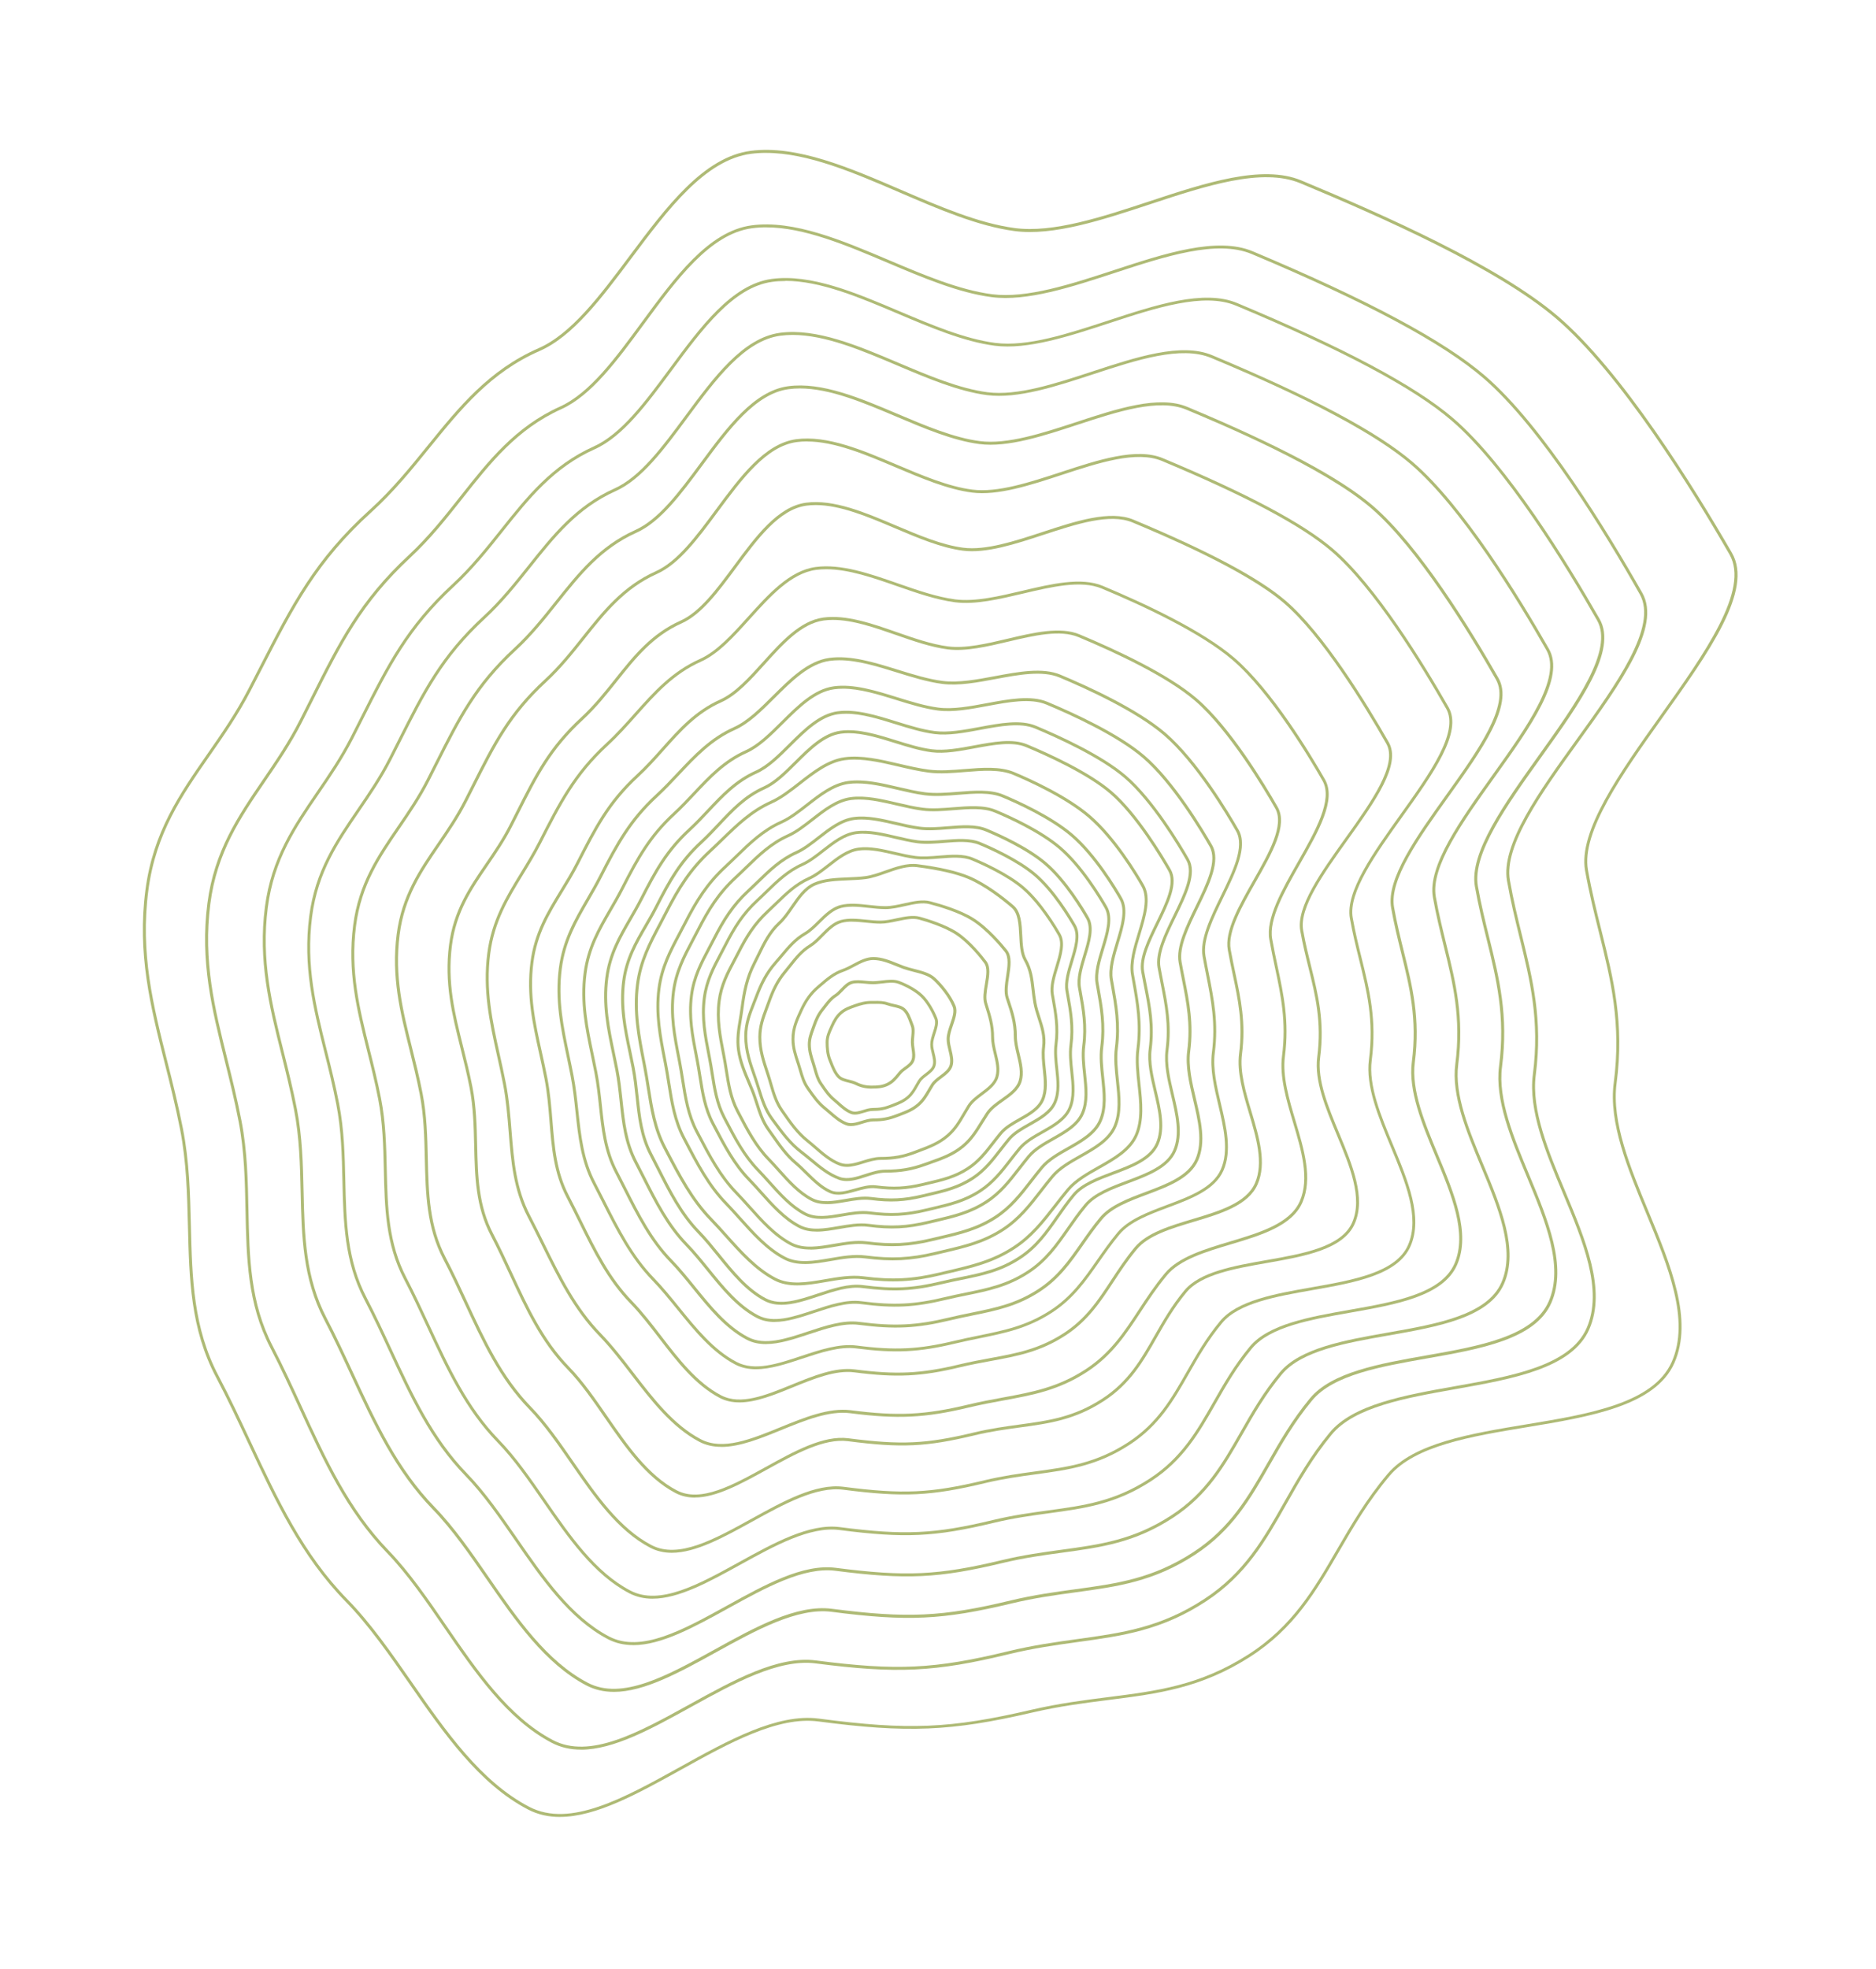 <svg width="836" height="877" viewBox="0 0 836 877" fill="none" xmlns="http://www.w3.org/2000/svg">
<path d="M388.41 484.95C385.66 484.95 383.55 484.45 380.92 483.18C380.07 482.77 379.08 482.52 378.05 482.27C376.25 481.83 374.4 481.37 373.11 479.95C371.47 478.15 370.55 475.8 369.66 473.53L369.22 472.42C368.09 469.63 367.94 466.72 367.94 464.25C367.94 461.78 368.88 459.6 369.79 457.6L370.09 456.93C371.24 454.36 372.35 452.41 374.31 450.68C376.2 449.01 378.38 448.24 380.69 447.43L381.06 447.3C383.13 446.56 385.46 445.88 388.42 445.88H389.47C391.7 445.86 393.8 445.84 395.85 446.59C396.64 446.88 397.5 447.07 398.42 447.27C400.24 447.67 402.13 448.09 403.43 449.35C404.99 450.85 405.81 453.07 406.61 455.22C406.78 455.68 406.95 456.13 407.12 456.56C407.76 458.19 407.6 459.91 407.42 461.72C407.34 462.54 407.26 463.4 407.26 464.24C407.26 465.16 407.41 466.14 407.55 467.09C407.82 468.9 408.1 470.76 407.47 472.5C406.85 474.23 405.36 475.31 403.91 476.36C403.02 477.01 402.18 477.62 401.57 478.35L401.06 478.96C399.52 480.82 398.2 482.43 395.95 483.57C393.44 484.83 391.16 484.93 388.44 484.93L388.41 484.95ZM390.47 447.2C390.14 447.2 389.81 447.2 389.47 447.2H388.41C385.65 447.2 383.45 447.85 381.49 448.55L381.12 448.68C378.84 449.48 376.87 450.18 375.17 451.68C373.39 453.26 372.36 455.07 371.28 457.48L370.97 458.15C370.08 460.11 369.24 461.95 369.24 464.25C369.24 466.55 369.38 469.34 370.42 471.92L370.87 473.04C371.72 475.2 372.59 477.43 374.07 479.05C375.08 480.16 376.67 480.56 378.35 480.97C379.41 481.23 380.5 481.5 381.48 481.97C383.92 483.15 385.87 483.61 388.4 483.61C390.93 483.61 393.06 483.52 395.32 482.39C397.32 481.38 398.57 479.87 400.01 478.13L400.52 477.51C401.24 476.65 402.19 475.96 403.1 475.3C404.44 474.33 405.71 473.41 406.19 472.07C406.7 470.64 406.46 469.02 406.21 467.3C406.06 466.3 405.91 465.27 405.91 464.25C405.91 463.34 406 462.46 406.08 461.6C406.24 459.95 406.4 458.39 405.87 457.05C405.69 456.61 405.53 456.15 405.35 455.69C404.61 453.68 403.84 451.6 402.49 450.31C401.46 449.32 399.83 448.95 398.11 448.57C397.19 448.36 396.24 448.15 395.38 447.83C393.84 447.27 392.25 447.19 390.47 447.19V447.2Z" fill="#AEBA75"/>
<path d="M381.01 496.53C380.37 496.53 379.74 496.44 379.12 496.2C376.82 495.33 374.92 493.63 373.07 491.98C372.45 491.43 371.85 490.89 371.23 490.38C368.88 488.45 367.16 485.93 365.51 483.48L365.2 483.03C363.83 481.01 363.2 478.74 362.58 476.56C362.37 475.81 362.16 475.05 361.91 474.29L361.75 473.78C360.85 470.99 359.99 468.35 359.99 465.26C359.99 462.59 360.75 460.51 361.56 458.3C361.73 457.83 361.9 457.36 362.07 456.87C363.09 453.93 364.1 451.64 366 449.3C366.39 448.81 366.77 448.32 367.14 447.84C368.56 445.99 369.9 444.24 371.99 442.92C372.91 442.34 373.76 441.45 374.66 440.51C376.07 439.04 377.53 437.52 379.45 436.99C381.38 436.45 383.55 436.67 385.65 436.89C386.73 437 387.86 437.11 388.89 437.11C390.19 437.11 391.6 436.94 392.97 436.78C395.63 436.47 398.4 436.14 400.65 436.97C403.86 438.15 408.31 440.39 411.16 443.13C414.05 445.91 416.47 450.44 417.66 453.47C418.48 455.53 417.68 457.99 416.91 460.37C416.38 462.03 415.82 463.74 415.82 465.27C415.82 466.47 416.13 467.71 416.45 469.02C416.93 470.94 417.42 472.93 416.88 474.83C416.34 476.73 414.69 477.99 413.09 479.2C411.93 480.09 410.83 480.92 410.2 481.95C409.8 482.6 409.44 483.24 409.08 483.86C407.98 485.8 406.94 487.63 405.13 489.22C402.97 491.12 400.79 491.97 398.26 492.95L397.34 493.31C394.41 494.46 392.12 494.89 388.87 494.89C387.65 494.89 386.32 495.3 385.03 495.69C383.68 496.1 382.31 496.53 380.96 496.53H381.01ZM382.28 437.98C381.42 437.98 380.58 438.05 379.83 438.27C378.26 438.71 376.92 440.09 375.64 441.43C374.72 442.38 373.78 443.37 372.72 444.04C370.83 445.24 369.55 446.9 368.21 448.65C367.83 449.14 367.45 449.64 367.05 450.14C365.27 452.34 364.31 454.51 363.34 457.31C363.17 457.8 362.99 458.28 362.82 458.76C362.05 460.86 361.33 462.84 361.33 465.27C361.33 468.15 362.11 470.57 363.02 473.38L363.18 473.89C363.43 474.66 363.65 475.44 363.86 476.2C364.47 478.38 365.05 480.44 366.3 482.29L366.61 482.74C368.29 485.21 369.87 487.55 372.07 489.36C372.7 489.88 373.33 490.43 373.95 490.99C375.71 492.55 377.52 494.17 379.59 494.96C381.08 495.53 382.83 495 384.69 494.43C386.07 494.01 387.49 493.57 388.92 493.57C391.99 493.57 394.15 493.17 396.91 492.08L397.84 491.72C400.25 490.78 402.34 489.98 404.32 488.23C405.96 486.79 406.9 485.13 407.99 483.21C408.35 482.57 408.72 481.92 409.13 481.26C409.89 480.02 411.14 479.08 412.34 478.16C413.83 477.03 415.24 475.95 415.66 474.47C416.1 472.91 415.67 471.18 415.22 469.34C414.89 468.01 414.55 466.63 414.55 465.27C414.55 463.54 415.13 461.72 415.7 459.97C416.43 457.71 417.12 455.58 416.47 453.96C414.96 450.14 412.53 446.26 410.28 444.09C408.05 441.95 404.11 439.64 400.24 438.21C398.27 437.49 395.68 437.79 393.17 438.09C391.76 438.25 390.31 438.43 388.93 438.43C387.83 438.43 386.67 438.31 385.56 438.2C384.47 438.09 383.35 437.98 382.29 437.98H382.28Z" fill="#AEBA75"/>
<path d="M379.23 501.64C378.46 501.64 377.7 501.53 376.97 501.25C374.11 500.18 371.7 498.1 369.38 496.09C368.6 495.41 367.82 494.74 367.04 494.11C364.04 491.72 361.85 488.56 359.72 485.51L359.39 485.03C357.63 482.51 356.84 479.8 356.01 476.93C355.74 476.01 355.47 475.08 355.17 474.15L355 473.65C353.83 470.12 352.73 466.79 352.73 462.9C352.73 457.89 354.47 454.12 356.31 450.13L356.38 449.97C358.58 445.2 360.83 442.08 364.18 439.21L365.02 438.49C368.23 435.71 371.27 433.09 375.55 431.62C377.03 431.11 378.52 430.31 380.1 429.47C382.98 427.93 385.96 426.34 389.23 426.34C392.99 426.34 396.69 427.85 399.95 429.17C401 429.6 402.02 430.01 403 430.36C404.35 430.84 405.83 431.22 407.39 431.62C410.87 432.51 414.47 433.42 416.83 435.63C419.75 438.36 423.85 443.24 425.79 447.99C426.82 450.51 425.75 453.61 424.72 456.61C423.99 458.75 423.22 460.95 423.22 462.9C423.22 464.41 423.61 466.04 423.99 467.61C424.57 470.01 425.17 472.5 424.48 474.84C423.8 477.17 421.74 478.71 419.75 480.21C418.28 481.31 416.89 482.36 416.06 483.66C415.56 484.45 415.1 485.23 414.66 485.99C413.25 488.41 411.91 490.69 409.62 492.65C406.91 494.97 404.16 496 400.97 497.2L399.82 497.63C396.16 499.03 393.29 499.55 389.22 499.55C387.65 499.55 385.96 500.07 384.33 500.57C382.65 501.09 380.93 501.62 379.26 501.62L379.23 501.64ZM389.19 427.65C386.26 427.65 383.43 429.17 380.69 430.63C379.14 431.46 377.53 432.32 375.95 432.86C371.92 434.25 368.97 436.79 365.85 439.48L365.01 440.2C361.82 442.94 359.66 445.93 357.55 450.51L357.48 450.67C355.62 454.7 354.02 458.17 354.02 462.89C354.02 466.57 355.04 469.65 356.23 473.22L356.4 473.73C356.71 474.67 356.99 475.62 357.26 476.55C358.07 479.31 358.82 481.92 360.46 484.26L360.79 484.74C362.96 487.85 365.01 490.79 367.85 493.06C368.65 493.7 369.44 494.38 370.23 495.07C372.47 497.01 374.78 499.01 377.42 500C379.37 500.72 381.57 500.04 383.91 499.32C385.63 498.79 387.42 498.24 389.19 498.24C393.08 498.24 395.83 497.74 399.32 496.4L400.47 495.97C403.54 494.81 406.19 493.82 408.73 491.65C410.85 489.84 412.13 487.65 413.49 485.33C413.94 484.56 414.41 483.77 414.91 482.96C415.86 481.45 417.42 480.29 418.92 479.16C420.82 477.73 422.62 476.38 423.18 474.48C423.77 472.47 423.23 470.26 422.67 467.92C422.27 466.27 421.86 464.57 421.86 462.9C421.86 460.73 422.66 458.41 423.43 456.18C424.43 453.29 425.37 450.55 424.53 448.49C422.68 443.93 418.72 439.24 415.89 436.6C413.78 434.62 410.34 433.75 407.02 432.9C405.49 432.51 403.92 432.11 402.51 431.61C401.51 431.25 400.47 430.83 399.4 430.4C396.1 429.06 392.68 427.66 389.17 427.66L389.19 427.65Z" fill="#AEBA75"/>
<path d="M377.39 519.8C376.28 519.8 375.18 519.64 374.11 519.24C369.87 517.67 366.28 514.56 362.82 511.55C361.65 510.53 360.48 509.52 359.3 508.58C354.84 505.03 351.56 500.31 348.38 495.75L347.88 495.03C345.28 491.3 344.1 487.26 342.86 482.99C342.46 481.61 342.05 480.21 341.59 478.82L341.33 478.04C339.59 472.78 337.94 467.82 337.94 462.05C337.94 457.06 339.41 453.14 340.96 448.98C341.27 448.15 341.58 447.31 341.89 446.46C343.82 441.04 345.75 436.81 349.36 432.47C350.11 431.58 350.82 430.68 351.52 429.79C354.23 426.37 356.79 423.14 360.69 420.74C362.49 419.63 364.14 417.96 365.88 416.19C368.51 413.52 371.23 410.77 374.71 409.83C378.22 408.89 382.22 409.3 386.1 409.69C388.17 409.9 390.32 410.12 392.32 410.12C394.6 410.12 397.12 409.59 399.56 409.07C403.13 408.31 406.82 407.53 409.94 408.39C413.19 409.29 421.32 411.75 426.68 415.27C432.53 419.12 438.03 426.13 439.58 428.18C441.53 430.77 440.86 434.74 440.21 438.57C439.71 441.51 439.2 444.55 439.9 446.79L440.23 447.86C441.65 452.37 442.99 456.63 442.99 462.06C442.99 464.37 443.58 466.83 444.15 469.2C445.01 472.76 445.89 476.45 444.89 479.88C443.9 483.26 440.86 485.55 437.91 487.76C435.77 489.36 433.57 491.02 432.3 493.02C431.55 494.21 430.86 495.39 430.19 496.53C428.08 500.13 426.09 503.53 422.7 506.43C418.68 509.86 414.59 511.4 409.85 513.19L408.11 513.85C402.66 515.94 398.38 516.71 392.32 516.71C389.92 516.71 387.36 517.5 384.89 518.26C382.4 519.03 379.84 519.81 377.38 519.81L377.39 519.8ZM379.73 410.56C378.1 410.56 376.52 410.7 375.06 411.09C371.93 411.93 369.34 414.56 366.83 417.1C365.11 418.85 363.33 420.65 361.39 421.85C357.68 424.13 355.2 427.27 352.56 430.6C351.85 431.5 351.13 432.41 350.38 433.31C346.88 437.5 345.01 441.62 343.13 446.9C342.82 447.76 342.51 448.6 342.2 449.44C340.69 453.48 339.26 457.3 339.26 462.05C339.26 467.61 340.8 472.25 342.58 477.63L342.84 478.41C343.31 479.82 343.72 481.23 344.12 482.63C345.33 486.8 346.48 490.73 348.96 494.29L349.46 495.01C352.73 499.7 355.81 504.13 360.12 507.57C361.31 508.52 362.49 509.54 363.68 510.57C367.06 513.5 370.55 516.53 374.57 518.02C377.58 519.14 380.94 518.1 384.51 517C387.07 516.21 389.73 515.39 392.33 515.39C398.21 515.39 402.36 514.64 407.65 512.62L409.4 511.96C414.02 510.22 418.02 508.72 421.86 505.43C425.08 502.68 427.02 499.37 429.07 495.87C429.75 494.71 430.44 493.53 431.2 492.32C432.6 490.11 434.9 488.38 437.13 486.71C440.03 484.54 442.77 482.48 443.63 479.52C444.53 476.42 443.73 473.07 442.87 469.51C442.28 467.06 441.67 464.52 441.67 462.06C441.67 456.84 440.42 452.86 438.97 448.26L438.64 447.19C437.84 444.65 438.39 441.45 438.91 438.36C439.54 434.64 440.14 431.12 438.53 428.98C434.49 423.61 429.79 418.9 425.96 416.38C420.76 412.96 412.79 410.55 409.6 409.67C406.79 408.9 403.41 409.61 399.84 410.37C397.34 410.9 394.75 411.45 392.33 411.45C390.26 411.45 388.08 411.23 385.98 411.02C383.9 410.81 381.77 410.59 379.73 410.59V410.56Z" fill="#AEBA75"/>
<path d="M377.32 526.13C376.15 526.13 374.99 525.97 373.87 525.57C369.07 523.88 364.98 520.49 361.02 517.21C359.64 516.07 358.22 514.89 356.82 513.83C351.66 509.92 347.82 504.7 344.11 499.64L343.48 498.78C340.39 494.58 338.98 490.01 337.48 485.16C337 483.63 336.53 482.09 335.99 480.54L335.74 479.82C333.65 473.84 331.68 468.2 331.68 461.6C331.68 455.89 333.43 451.44 335.29 446.73C335.64 445.83 336 444.93 336.35 444C338.64 437.94 340.92 433.21 345.2 428.35C346.09 427.34 346.94 426.32 347.79 425.31C350.95 421.53 353.93 417.96 358.43 415.34C360.53 414.12 362.46 412.22 364.5 410.21C367.51 407.24 370.63 404.17 374.57 403.17C378.5 402.17 382.96 402.66 387.28 403.14C389.71 403.41 392.22 403.68 394.58 403.68C397.23 403.68 400.14 403.03 402.96 402.4C406.95 401.51 411.08 400.59 414.56 401.5C419.21 402.71 427.88 405.28 433.7 408.9C440.48 413.11 446.94 420.89 448.76 423.17C451.06 426.06 450.37 430.62 449.69 435.02C449.18 438.37 448.65 441.84 449.48 444.37L449.83 445.42C451.61 450.77 453.14 455.38 453.14 461.6C453.14 464.2 453.8 466.98 454.45 469.66C455.43 473.73 456.43 477.94 455.24 481.83C454.07 485.62 450.55 488.12 447.14 490.53C444.65 492.29 442.08 494.11 440.57 496.37C439.68 497.71 438.87 499.02 438.07 500.31C435.6 504.31 433.27 508.1 429.33 511.29C424.8 514.96 420.21 516.58 414.91 518.46C414.15 518.73 413.37 519.01 412.57 519.29C406.44 521.51 401.4 522.37 394.59 522.37C391.8 522.37 388.85 523.32 385.99 524.25C383.12 525.18 380.19 526.13 377.36 526.13H377.32ZM379.83 403.91C378.1 403.91 376.43 404.05 374.88 404.45C371.29 405.36 368.3 408.3 365.41 411.15C363.41 413.13 361.33 415.17 359.08 416.48C354.78 418.98 351.87 422.47 348.79 426.15C347.94 427.17 347.08 428.2 346.18 429.22C342.03 433.93 339.81 438.55 337.57 444.47C337.22 445.4 336.86 446.32 336.5 447.22C334.69 451.81 332.98 456.15 332.98 461.61C332.98 467.99 334.83 473.28 336.97 479.4L337.22 480.12C337.76 481.68 338.25 483.24 338.73 484.78C340.2 489.51 341.58 493.99 344.54 498L345.17 498.86C348.99 504.07 352.6 508.98 357.61 512.77C359.04 513.85 360.47 515.04 361.86 516.19C365.73 519.4 369.73 522.72 374.31 524.32C377.73 525.53 381.53 524.29 385.55 522.99C388.5 522.04 391.56 521.05 394.56 521.05C401.21 521.05 406.12 520.21 412.09 518.05C412.89 517.76 413.67 517.49 414.44 517.21C419.64 515.37 424.12 513.78 428.48 510.26C432.25 507.21 434.52 503.52 436.93 499.62C437.73 498.32 438.55 497 439.45 495.64C441.09 493.18 443.77 491.28 446.35 489.45C449.73 487.06 452.92 484.8 453.95 481.44C455.04 477.89 454.12 474.04 453.14 469.96C452.48 467.2 451.8 464.35 451.8 461.59C451.8 455.58 450.3 451.06 448.55 445.83L448.2 444.77C447.27 441.95 447.82 438.32 448.36 434.81C448.99 430.68 449.64 426.41 447.7 423.98C445.91 421.74 439.58 414.11 432.98 410C427.31 406.47 418.78 403.95 414.21 402.76C411.02 401.92 407.23 402.78 403.23 403.67C400.34 404.32 397.36 404.98 394.57 404.98C392.14 404.98 389.6 404.7 387.13 404.43C384.7 404.16 382.22 403.89 379.84 403.89L379.83 403.91Z" fill="#AEBA75"/>
<path d="M373.55 532.19C372.2 532.19 370.9 531.97 369.67 531.42C365.54 529.55 362.16 526.21 358.88 522.98C357.36 521.48 355.78 519.92 354.18 518.58C350.03 515.1 346.91 510.65 343.89 506.35C343.22 505.39 342.55 504.44 341.86 503.49C339.26 499.88 337.93 495.75 336.64 491.76C336 489.79 335.35 487.74 334.54 485.76C334.08 484.63 333.61 483.52 333.14 482.43C331.11 477.66 329.2 473.15 328.45 467.83C327.76 462.95 328.48 458.57 329.26 453.94C329.52 452.35 329.79 450.74 330.01 449.07C331.01 441.36 332.28 435.29 335.54 428.89C336.18 427.63 336.79 426.39 337.38 425.16C339.96 419.85 342.41 414.83 346.87 410.7C348.92 408.81 350.65 406.3 352.48 403.64C355.32 399.51 358.27 395.24 362.59 393.3C367.07 391.29 372.54 391.07 377.83 390.85C380.46 390.74 383.18 390.63 385.68 390.29C388.43 389.92 391.36 388.89 394.46 387.8C399.24 386.12 404.18 384.37 408.88 384.98C418.8 386.26 426.51 388.03 431.82 390.25C439.61 393.51 447.62 399.86 451.71 403.36C455.03 406.2 455.29 411.56 455.55 416.75C455.74 420.6 455.94 424.58 457.42 427.19C459.99 431.69 460.49 436.05 461.02 440.67C461.24 442.55 461.46 444.49 461.83 446.56C462.25 448.9 462.97 451.14 463.68 453.3C465 457.37 466.37 461.57 465.72 466.59C465.33 469.63 465.68 472.96 466.03 476.19C466.54 480.98 467.08 485.93 465.2 490.21C463.36 494.41 459.01 496.87 454.81 499.24C451.72 500.98 448.53 502.78 446.51 505.22C445.32 506.65 444.22 508.07 443.14 509.46C439.77 513.8 436.59 517.9 431.68 521.1C425.87 524.88 420.26 526.2 413.77 527.72L411.36 528.29C403.88 530.08 398.16 530.37 390.26 529.35C387.49 528.99 384.34 529.88 381.3 530.73C378.71 531.46 376.07 532.2 373.58 532.2L373.55 532.19ZM406.91 386.16C403.02 386.16 398.9 387.61 394.9 389.03C391.73 390.15 388.74 391.2 385.86 391.59C383.3 391.93 380.55 392.05 377.89 392.16C372.72 392.37 367.38 392.59 363.14 394.5C359.15 396.29 356.31 400.4 353.57 404.38C351.78 406.98 349.93 409.67 347.77 411.66C343.49 415.62 341.1 420.53 338.57 425.73C337.97 426.96 337.36 428.21 336.72 429.48C333.54 435.71 332.3 441.66 331.32 449.24C331.1 450.93 330.83 452.56 330.57 454.16C329.82 458.69 329.11 462.98 329.77 467.65C330.5 472.8 332.38 477.23 334.37 481.92C334.84 483.02 335.31 484.13 335.77 485.27C336.6 487.3 337.26 489.36 337.91 491.36C339.22 495.43 340.46 499.28 342.94 502.72C343.63 503.68 344.3 504.64 344.98 505.6C348.09 510.03 351.03 514.21 355.04 517.58C356.68 518.95 358.27 520.53 359.81 522.05C363 525.2 366.31 528.45 370.22 530.23C373.27 531.62 376.99 530.57 380.92 529.47C384.09 528.58 387.35 527.65 390.41 528.05C398.14 529.05 403.73 528.77 411.03 527.02L413.45 526.45C419.82 524.96 425.32 523.66 430.94 520C435.67 516.92 438.78 512.91 442.08 508.65C443.16 507.26 444.27 505.82 445.47 504.38C447.65 501.76 450.95 499.89 454.14 498.09C458.34 495.72 462.31 493.48 463.97 489.68C465.7 485.72 465.21 481.16 464.7 476.33C464.35 473.03 463.98 469.62 464.39 466.42C465 461.69 463.74 457.81 462.41 453.71C461.69 451.5 460.95 449.22 460.52 446.79C460.15 444.68 459.92 442.72 459.7 440.82C459.16 436.15 458.7 432.11 456.26 427.84C454.62 424.96 454.41 420.82 454.21 416.82C453.97 411.91 453.72 406.84 450.83 404.37C446.81 400.92 438.92 394.66 431.29 391.47C426.1 389.3 418.5 387.56 408.69 386.29C408.1 386.21 407.49 386.18 406.89 386.18L406.91 386.16Z" fill="#AEBA75"/>
<path d="M368.38 536.39C365.91 536.39 363.53 536 361.37 534.86C355.58 531.82 350.99 526.69 346.55 521.73C345.07 520.08 343.53 518.36 342 516.79C336.24 510.86 332.37 503.46 328.63 496.3L328.04 495.17C324.98 489.33 324.03 483.29 323.02 476.9C322.7 474.86 322.37 472.75 321.96 470.66L321.74 469.52C320.2 461.61 318.74 454.14 319.81 445.84C320.73 438.68 323.58 433.31 326.6 427.62C327.2 426.49 327.81 425.34 328.41 424.16C332.2 416.73 335.76 411.01 341.79 405.44C343.04 404.29 344.24 403.12 345.43 401.97C349.98 397.56 354.27 393.4 360.32 390.68C363.17 389.4 365.88 387.29 368.74 385.06C373.01 381.73 377.43 378.28 382.55 377.6C387.74 376.91 393.42 378.24 398.91 379.52C401.88 380.21 404.95 380.93 407.86 381.31C411.19 381.74 414.95 381.44 418.58 381.14C423.84 380.71 429.28 380.28 433.56 382.07C438.07 383.96 449.34 389 456.39 395.04C464.1 401.64 470.74 412.74 472.59 415.99C474.87 419.99 473.19 425.54 471.56 430.91C470.29 435.09 468.98 439.42 469.59 442.86L469.87 444.43C471.08 451.2 472.23 457.6 471.23 465.41C470.8 468.78 471.19 472.45 471.57 476.01C472.14 481.29 472.72 486.74 470.66 491.44C468.64 496.05 463.86 498.75 459.23 501.37C455.82 503.29 452.3 505.28 450.06 507.98C448.74 509.56 447.53 511.13 446.34 512.66C442.63 517.44 439.12 521.96 433.72 525.48C427.31 529.65 421.13 531.1 413.97 532.78L411.32 533.41C403.09 535.39 396.79 535.71 388.07 534.58C384.55 534.12 380.68 534.79 376.94 535.43C374.08 535.92 371.17 536.42 368.38 536.42V536.39ZM385.55 378.71C384.59 378.71 383.64 378.76 382.72 378.89C377.95 379.53 373.68 382.86 369.55 386.08C366.75 388.27 363.85 390.53 360.86 391.87C355.02 394.49 350.81 398.57 346.35 402.9C345.15 404.06 343.94 405.24 342.69 406.4C336.8 411.84 333.31 417.45 329.59 424.75C328.99 425.93 328.38 427.09 327.77 428.23C324.81 433.81 322.02 439.08 321.13 446.01C320.08 454.11 321.46 461.13 323.04 469.27L323.26 470.41C323.67 472.53 324.01 474.65 324.33 476.7C325.32 482.98 326.26 488.92 329.22 494.57L329.81 495.7C333.68 503.1 337.33 510.09 342.96 515.88C344.51 517.47 346.05 519.19 347.54 520.86C351.9 525.74 356.41 530.78 362 533.7C366.22 535.92 371.33 535.03 376.74 534.1C380.57 533.44 384.52 532.75 388.26 533.24C396.79 534.34 402.97 534.04 411.03 532.1L413.69 531.47C420.73 529.82 426.8 528.39 433.02 524.35C438.24 520.95 441.68 516.52 445.32 511.82C446.51 510.28 447.74 508.7 449.06 507.11C451.46 504.22 455.09 502.17 458.6 500.19C463.04 497.68 467.63 495.09 469.47 490.88C471.39 486.5 470.85 481.46 470.28 476.12C469.89 472.49 469.49 468.73 469.94 465.21C470.92 457.6 469.84 451.59 468.59 444.64L468.31 443.07C467.65 439.33 469 434.84 470.32 430.51C471.94 425.18 473.47 420.14 471.47 416.63C466.6 408.09 460.65 400.39 455.55 396.03C448.64 390.11 437.53 385.14 433.07 383.27C429.09 381.61 424.05 382.01 418.7 382.44C415 382.74 411.18 383.05 407.71 382.6C404.73 382.21 401.63 381.49 398.63 380.79C394.26 379.77 389.76 378.71 385.57 378.71H385.55Z" fill="#AEBA75"/>
<path d="M366 542.97C363.32 542.97 360.74 542.55 358.4 541.32C352.11 538.02 347.12 532.44 342.29 527.05C340.67 525.25 339 523.38 337.34 521.66C331.07 515.21 326.86 507.15 322.79 499.36L322.16 498.16C318.84 491.82 317.8 485.25 316.7 478.3C316.35 476.08 315.98 473.78 315.54 471.5L315.3 470.25C313.62 461.65 312.04 453.53 313.21 444.5C314.22 436.72 317.31 430.87 320.6 424.68C321.25 423.45 321.92 422.2 322.57 420.93C326.69 412.85 330.56 406.63 337.12 400.58C338.48 399.33 339.78 398.06 341.07 396.81C346.01 392.01 350.68 387.48 357.26 384.53C360.37 383.14 363.32 380.84 366.44 378.4C371.08 374.78 375.88 371.04 381.44 370.29C387.07 369.54 393.25 370.98 399.22 372.38C402.45 373.14 405.79 373.92 408.97 374.33C412.59 374.8 416.69 374.46 420.65 374.15C426.36 373.69 432.27 373.21 436.92 375.15C441.83 377.2 454.09 382.69 461.76 389.26C470.14 396.44 477.36 408.51 479.38 412.04C481.85 416.37 480.02 422.4 478.26 428.23C476.88 432.79 475.45 437.51 476.11 441.26L476.42 442.98C477.74 450.34 478.99 457.29 477.89 465.77C477.42 469.44 477.85 473.44 478.26 477.32C478.88 483.05 479.51 488.98 477.27 494.08C475.08 499.08 469.88 502.02 464.86 504.85C461.14 506.95 457.3 509.12 454.86 512.06C453.43 513.78 452.11 515.48 450.82 517.15C446.78 522.35 442.97 527.26 437.09 531.09C430.13 535.62 423.41 537.2 415.62 539.02L412.73 539.7C403.78 541.85 396.93 542.19 387.46 540.97C383.62 540.48 379.4 541.2 375.34 541.9C372.23 542.44 369.07 542.98 366.03 542.98L366 542.97ZM384.68 371.38C383.63 371.38 382.6 371.44 381.6 371.58C376.4 372.28 371.74 375.91 367.24 379.42C364.19 381.8 361.04 384.26 357.79 385.71C351.42 388.56 346.83 393.02 341.98 397.73C340.68 398.99 339.37 400.27 338 401.53C331.58 407.45 327.78 413.56 323.73 421.51C323.08 422.79 322.41 424.04 321.76 425.29C318.54 431.37 315.49 437.12 314.52 444.67C313.38 453.49 314.87 461.14 316.6 470L316.84 471.25C317.29 473.55 317.65 475.86 318.01 478.1C319.09 484.94 320.11 491.4 323.33 497.55L323.96 498.76C328.17 506.83 332.15 514.44 338.29 520.76C339.97 522.49 341.65 524.37 343.28 526.18C348.03 531.49 352.94 536.98 359.02 540.16C363.63 542.58 369.2 541.62 375.1 540.61C379.27 539.89 383.58 539.15 387.62 539.67C396.92 540.87 403.64 540.53 412.42 538.43L415.32 537.75C422.98 535.95 429.6 534.4 436.37 529.99C442.06 526.28 445.81 521.46 449.78 516.35C451.08 514.68 452.41 512.96 453.85 511.23C456.45 508.1 460.4 505.87 464.22 503.72C469.06 500.99 474.06 498.16 476.08 493.56C478.17 488.78 477.59 483.28 476.96 477.47C476.54 473.52 476.1 469.44 476.59 465.61C477.66 457.33 476.49 450.79 475.13 443.22L474.82 441.5C474.1 437.44 475.58 432.56 477 427.86C478.77 422.04 480.43 416.54 478.24 412.71C476.25 409.23 469.13 397.32 460.91 390.27C453.38 383.82 441.28 378.41 436.42 376.38C432.07 374.56 426.58 375.01 420.77 375.47C416.74 375.8 412.59 376.13 408.82 375.64C405.58 375.22 402.2 374.43 398.94 373.67C394.18 372.55 389.28 371.41 384.72 371.41L384.68 371.38Z" fill="#AEBA75"/>
<path d="M363.95 548.65C361.09 548.65 358.34 548.2 355.83 546.88C349.1 543.35 343.76 537.38 338.6 531.61C336.88 529.68 335.09 527.69 333.31 525.86C326.61 518.97 322.12 510.36 317.76 502.04L317.07 500.72C313.52 493.94 312.41 486.92 311.24 479.48C310.86 477.1 310.48 474.64 310 472.2L309.74 470.87C307.95 461.67 306.25 452.98 307.5 443.32C308.58 435.01 311.89 428.76 315.39 422.14C316.09 420.82 316.8 419.48 317.5 418.11C321.9 409.48 326.04 402.83 333.06 396.35C334.51 395.01 335.9 393.66 337.28 392.32C342.57 387.19 347.56 382.34 354.6 379.18C357.93 377.69 361.09 375.23 364.43 372.62C369.39 368.75 374.52 364.75 380.46 363.96C386.5 363.16 393.09 364.7 399.47 366.19C402.93 367 406.5 367.84 409.9 368.27C413.79 368.78 418.17 368.42 422.41 368.08C428.52 367.58 434.83 367.07 439.8 369.15C446.33 371.88 458.46 377.47 466.36 384.24C475.32 391.92 483.05 404.83 485.2 408.6C487.83 413.21 485.88 419.65 483.99 425.88C482.51 430.77 480.98 435.82 481.69 439.84L482.02 441.69C483.43 449.55 484.76 456.98 483.59 466.05C483.08 469.98 483.54 474.27 483.99 478.42C484.65 484.54 485.33 490.88 482.94 496.33C480.6 501.67 475.05 504.8 469.68 507.84C465.7 510.08 461.59 512.41 458.97 515.57C457.44 517.41 456.02 519.24 454.64 521.02C450.32 526.58 446.25 531.84 439.97 535.93C432.53 540.77 425.35 542.46 417.04 544.41L413.93 545.14C404.36 547.44 397.04 547.81 386.9 546.5C382.78 545.96 378.28 546.74 373.91 547.5C370.59 548.07 367.2 548.66 363.96 548.66L363.95 548.65ZM383.94 365.06C382.82 365.06 381.71 365.12 380.63 365.27C375.05 366.02 370.06 369.91 365.24 373.67C361.98 376.21 358.61 378.84 355.14 380.4C348.32 383.46 343.4 388.23 338.2 393.28C336.81 394.63 335.41 395.99 333.95 397.33C327.08 403.67 323.01 410.22 318.67 418.72C317.97 420.1 317.26 421.44 316.55 422.77C313.1 429.28 309.84 435.42 308.8 443.5C307.58 452.95 309.18 461.14 311.03 470.62L311.29 471.95C311.77 474.41 312.16 476.88 312.54 479.27C313.7 486.59 314.79 493.51 318.24 500.1L318.93 501.42C323.44 510.04 327.69 518.18 334.26 524.94C336.06 526.79 337.85 528.79 339.58 530.73C344.67 536.42 349.93 542.3 356.45 545.71C361.4 548.31 367.37 547.28 373.68 546.19C378.14 545.43 382.75 544.63 387.06 545.19C397.01 546.48 404.21 546.12 413.61 543.86C414.67 543.61 415.7 543.36 416.72 543.12C424.91 541.2 431.99 539.54 439.24 534.82C445.34 530.85 449.35 525.68 453.59 520.21C454.97 518.43 456.4 516.59 457.94 514.73C460.72 511.39 464.94 509 469.02 506.7C474.2 503.77 479.56 500.75 481.73 495.81C483.98 490.68 483.35 484.8 482.68 478.57C482.22 474.35 481.76 469.98 482.28 465.89C483.43 457.03 482.17 450.03 480.72 441.94L480.39 440.09C479.62 435.75 481.2 430.55 482.72 425.51C484.61 419.28 486.39 413.39 484.05 409.27C481.92 405.54 474.3 392.79 465.5 385.25C457.45 378.35 444.49 372.55 439.29 370.38C434.63 368.43 428.75 368.9 422.52 369.41C418.22 369.76 413.77 370.12 409.74 369.6C406.27 369.15 402.67 368.31 399.18 367.49C394.08 366.3 388.84 365.07 383.96 365.07L383.94 365.06Z" fill="#AEBA75"/>
<path d="M361.06 556.63C357.94 556.63 354.95 556.14 352.22 554.71C344.89 550.87 339.06 544.36 333.43 538.06C331.54 535.95 329.59 533.77 327.64 531.77C320.34 524.25 315.43 514.86 310.68 505.78L309.92 504.34C306.05 496.94 304.83 489.28 303.55 481.16C303.14 478.57 302.72 475.88 302.2 473.22L301.92 471.76C299.96 461.72 298.11 452.24 299.47 441.71C300.64 432.63 304.26 425.81 308.09 418.59C308.85 417.15 309.62 415.69 310.39 414.2C315.2 404.78 319.72 397.52 327.36 390.45C328.95 388.99 330.47 387.51 331.98 386.04C337.75 380.44 343.2 375.16 350.86 371.72C354.5 370.09 357.96 367.4 361.61 364.55C367.02 360.33 372.61 355.97 379.08 355.1C385.64 354.22 392.85 355.91 399.81 357.54C403.59 358.43 407.49 359.34 411.21 359.82C415.46 360.36 420.24 359.98 424.87 359.61C431.54 359.07 438.43 358.51 443.83 360.77C450.96 363.75 464.2 369.85 472.82 377.24C482.6 385.62 491.03 399.71 493.38 403.83C496.24 408.85 494.12 415.87 492.06 422.66C490.44 428 488.77 433.52 489.55 437.93L489.91 439.92C491.45 448.51 492.91 456.63 491.63 466.53C491.07 470.83 491.58 475.51 492.07 480.05C492.79 486.73 493.53 493.64 490.92 499.58C488.37 505.39 482.32 508.81 476.46 512.12C472.11 514.57 467.62 517.11 464.75 520.57C463.08 522.58 461.53 524.58 460.03 526.52C455.32 532.59 450.87 538.32 444.02 542.79C435.9 548.07 428.06 549.91 418.97 552.04C417.86 552.3 416.74 552.56 415.6 552.84C405.16 555.34 397.17 555.75 386.11 554.32C381.61 553.74 376.68 554.59 371.91 555.41C368.28 556.04 364.59 556.67 361.06 556.67V556.63ZM382.88 356.16C381.65 356.16 380.45 356.23 379.26 356.39C373.15 357.21 367.7 361.46 362.43 365.57C358.87 368.34 355.2 371.21 351.41 372.91C343.95 376.25 338.59 381.46 332.91 386.98C331.39 388.45 329.86 389.94 328.26 391.41C320.75 398.34 316.31 405.49 311.56 414.79C310.8 416.29 310.02 417.75 309.25 419.2C305.48 426.32 301.92 433.04 300.78 441.88C299.45 452.2 301.19 461.15 303.21 471.51L303.49 472.97C304.01 475.66 304.44 478.35 304.85 480.96C306.11 488.97 307.31 496.53 311.08 503.73L311.84 505.18C316.76 514.6 321.41 523.49 328.58 530.87C330.55 532.89 332.5 535.08 334.4 537.2C339.96 543.41 345.7 549.83 352.82 553.56C358.24 556.4 364.77 555.28 371.68 554.09C376.54 553.26 381.57 552.4 386.27 552.99C397.15 554.39 405.02 554 415.28 551.54C416.43 551.26 417.55 551 418.66 550.74C427.62 548.64 435.37 546.82 443.29 541.66C449.96 537.32 454.34 531.67 458.98 525.69C460.49 523.74 462.05 521.73 463.73 519.71C466.75 516.07 471.36 513.47 475.8 510.96C481.47 507.76 487.33 504.45 489.7 499.04C492.16 493.42 491.47 486.99 490.74 480.18C490.24 475.57 489.73 470.81 490.31 466.35C491.56 456.65 490.19 449 488.6 440.14L488.25 438.15C487.41 433.43 489.13 427.75 490.8 422.26C492.87 415.44 494.82 409 492.24 404.47C489.92 400.4 481.59 386.47 471.97 378.23C463.17 370.69 449.01 364.36 443.33 361.98C438.22 359.84 431.79 360.36 424.99 360.91C420.29 361.29 415.44 361.68 411.05 361.12C407.27 360.63 403.33 359.71 399.52 358.82C393.95 357.52 388.22 356.17 382.88 356.17V356.16Z" fill="#AEBA75"/>
<path d="M358.73 563.08C355.41 563.08 352.22 562.56 349.31 561.03C341.48 556.93 335.26 549.97 329.24 543.25C327.23 541 325.15 538.67 323.07 536.53C315.26 528.5 310.01 518.45 304.94 508.74L304.15 507.23C300.02 499.34 298.73 491.15 297.36 482.49C296.92 479.72 296.47 476.85 295.92 474.01L295.62 472.47C293.53 461.75 291.55 451.62 293 440.38C294.25 430.7 298.11 423.42 302.2 415.71C303.02 414.17 303.84 412.61 304.66 411.02C309.79 400.96 314.62 393.21 322.78 385.67C324.47 384.11 326.1 382.53 327.71 380.97C333.87 374.99 339.69 369.34 347.87 365.67C351.76 363.93 355.45 361.05 359.36 358C365.13 353.5 371.11 348.84 377.99 347.92C384.98 346.99 392.68 348.78 400.12 350.52C404.16 351.46 408.33 352.44 412.3 352.95C416.84 353.53 421.96 353.12 426.91 352.73C434.02 352.16 441.38 351.56 447.13 353.97C453.25 356.53 468.52 363.36 478.08 371.55C488.52 380.5 497.52 395.53 500.02 399.93C503.07 405.27 500.8 412.76 498.6 420C496.87 425.71 495.08 431.62 495.92 436.34L496.31 438.49C497.95 447.65 499.51 456.31 498.15 466.87C497.56 471.47 498.09 476.47 498.61 481.32C499.38 488.45 500.17 495.82 497.39 502.15C494.68 508.34 488.22 511.99 481.97 515.52C477.32 518.14 472.52 520.85 469.45 524.55C467.66 526.7 466.01 528.84 464.4 530.91C459.37 537.39 454.63 543.51 447.31 548.27C438.65 553.9 430.28 555.87 420.59 558.14C419.4 558.42 418.2 558.7 416.97 559C405.83 561.67 397.3 562.11 385.49 560.58C380.67 559.95 375.41 560.87 370.31 561.74C366.44 562.41 362.5 563.09 358.72 563.09L358.73 563.08ZM382.03 348.98C380.72 348.98 379.43 349.05 378.16 349.22C371.63 350.09 365.8 354.64 360.16 359.03C356.36 361.99 352.44 365.05 348.4 366.86C340.43 370.43 334.69 376 328.62 381.9C327 383.47 325.36 385.06 323.67 386.63C315.65 394.03 310.9 401.67 305.83 411.61C305.01 413.21 304.19 414.78 303.36 416.32C299.33 423.92 295.53 431.1 294.31 440.55C292.88 451.58 294.84 461.61 296.91 472.22L297.21 473.76C297.77 476.63 298.22 479.5 298.66 482.29C300.01 490.84 301.29 498.93 305.32 506.63L306.11 508.14C311.37 518.21 316.34 527.73 324.02 535.63C326.11 537.79 328.2 540.12 330.23 542.38C336.17 549.02 342.31 555.88 349.92 559.87C355.72 562.91 362.7 561.71 370.09 560.44C375.28 559.55 380.64 558.63 385.66 559.27C397.29 560.76 405.69 560.35 416.66 557.72C417.89 557.42 419.1 557.14 420.29 556.86C429.86 554.62 438.13 552.68 446.59 547.17C453.72 542.53 458.4 536.5 463.35 530.11C464.96 528.03 466.63 525.88 468.43 523.72C471.65 519.84 476.56 517.07 481.32 514.38C487.38 510.96 493.64 507.42 496.18 501.63C498.81 495.62 498.07 488.75 497.29 481.47C496.76 476.55 496.21 471.47 496.83 466.71C498.17 456.36 496.7 448.19 495.01 438.73L494.62 436.58C493.73 431.55 495.56 425.49 497.34 419.63C499.55 412.33 501.64 405.44 498.88 400.6C496.4 396.25 487.5 381.38 477.22 372.56C467.81 364.5 452.69 357.73 446.62 355.2C441.16 352.92 434.29 353.47 427.01 354.06C422 354.47 416.82 354.89 412.12 354.28C408.08 353.76 403.88 352.77 399.81 351.82C393.86 350.42 387.74 348.99 382.02 348.99L382.03 348.98Z" fill="#AEBA75"/>
<path d="M355.28 572.6C351.65 572.6 348.17 572.03 345.01 570.37C336.46 565.89 329.66 558.29 323.08 550.94C320.87 548.47 318.59 545.92 316.31 543.58C307.78 534.8 302.04 523.82 296.5 513.21L295.63 511.55C291.11 502.92 289.7 493.98 288.21 484.51C287.73 481.47 287.23 478.34 286.63 475.22L286.3 473.52C284.01 461.8 281.86 450.73 283.44 438.44C284.81 427.86 289.03 419.9 293.5 411.46C294.39 409.77 295.29 408.07 296.18 406.33C301.78 395.33 307.06 386.86 315.99 378.62C317.84 376.91 319.62 375.18 321.39 373.47C328.12 366.93 334.48 360.76 343.42 356.75C347.69 354.84 351.73 351.69 356.01 348.35C362.32 343.43 368.84 338.34 376.36 337.33C384 336.32 392.42 338.27 400.55 340.18C404.97 341.21 409.53 342.28 413.88 342.84C418.86 343.49 424.46 343.03 429.87 342.59C437.64 341.96 445.68 341.31 451.97 343.94C458.67 346.74 475.37 354.22 485.81 363.16C497.23 372.94 507.06 389.39 509.8 394.2C513.12 400.02 510.64 408.2 508.25 416.11C506.35 422.36 504.39 428.83 505.31 434.01L505.73 436.36C507.53 446.39 509.23 455.85 507.74 467.4C507.09 472.44 507.68 477.92 508.25 483.22C509.09 491.01 509.95 499.07 506.92 505.98C503.96 512.74 496.9 516.72 490.07 520.58C484.98 523.45 479.72 526.42 476.36 530.48C474.4 532.83 472.59 535.18 470.83 537.44C465.34 544.52 460.15 551.21 452.16 556.41C442.69 562.57 433.54 564.72 422.94 567.2C421.65 567.5 420.33 567.81 418.99 568.13C406.81 571.05 397.49 571.53 384.57 569.86C379.29 569.18 373.52 570.17 367.95 571.13C363.72 571.86 359.41 572.6 355.28 572.6ZM380.77 338.37C379.33 338.37 377.91 338.45 376.53 338.64C369.37 339.6 362.98 344.58 356.81 349.39C352.66 352.62 348.37 355.97 343.96 357.95C335.23 361.86 328.95 367.96 322.31 374.41C320.54 376.13 318.75 377.87 316.89 379.59C308.1 387.7 302.9 396.07 297.36 406.93C296.47 408.68 295.56 410.39 294.67 412.08C290.26 420.4 286.09 428.26 284.76 438.61C283.2 450.69 285.34 461.66 287.61 473.27L287.94 474.97C288.55 478.11 289.05 481.26 289.53 484.3C291.01 493.66 292.41 502.5 296.82 510.94L297.69 512.6C303.45 523.62 308.89 534.02 317.28 542.67C319.58 545.03 321.87 547.59 324.08 550.07C330.58 557.33 337.29 564.84 345.64 569.21C352.01 572.55 359.66 571.24 367.74 569.84C373.41 568.86 379.28 567.85 384.75 568.56C397.48 570.21 406.68 569.74 418.69 566.86C420.03 566.54 421.35 566.23 422.65 565.92C433.13 563.46 442.18 561.34 451.45 555.3C459.25 550.22 464.37 543.62 469.8 536.63C471.57 534.36 473.39 532 475.36 529.63C478.88 525.39 484.25 522.36 489.44 519.43C496.08 515.68 502.94 511.81 505.73 505.45C508.62 498.86 507.77 490.98 506.95 483.36C506.37 477.98 505.77 472.42 506.45 467.23C507.91 455.89 506.31 446.95 504.45 436.6L504.03 434.25C503.06 428.76 505.06 422.14 507.01 415.74C509.43 407.75 511.72 400.2 508.68 394.87C505.96 390.11 496.23 373.83 484.97 364.18C474.67 355.36 458.12 347.95 451.48 345.17C445.49 342.67 437.97 343.27 430 343.92C424.52 344.36 418.85 344.83 413.73 344.16C409.32 343.59 404.72 342.51 400.27 341.47C393.75 339.95 387.06 338.38 380.8 338.38L380.77 338.37Z" fill="#AEBA75"/>
<path d="M348.22 581.25C345.56 581.25 343.03 580.76 340.69 579.54C332.34 575.17 325.96 567.29 319.79 559.67C316.91 556.12 313.94 552.45 310.86 549.28C302.97 541.16 297.83 530.99 292.85 521.16C291.75 518.98 290.64 516.8 289.5 514.62C285.14 506.29 284.22 497.71 283.25 488.63C282.8 484.41 282.33 480.05 281.48 475.71C281.02 473.36 280.55 471.08 280.08 468.84C277.88 458.35 275.8 448.44 277.27 437.05C278.57 426.99 282.75 419.78 287.18 412.14C288.73 409.47 290.33 406.71 291.82 403.8C297.9 391.89 302.59 383.42 312.1 374.64C314.89 372.06 317.46 369.34 319.94 366.7C325.97 360.28 331.67 354.22 340.21 350.39C345.05 348.22 349.47 343.82 354.16 339.16C360.4 332.96 366.85 326.54 374.6 325.51C382.27 324.49 390.85 327.14 399.15 329.72C404.52 331.39 410.08 333.12 415.27 333.79C420.92 334.51 427.64 333.26 434.14 332.05C442.54 330.48 451.22 328.86 457.68 331.56C467.44 335.64 485.32 343.78 495.45 352.45C507.09 362.42 518.51 381.63 521.73 387.28C525.21 393.37 520.9 402.21 516.33 411.57C512.64 419.13 508.83 426.95 509.85 432.66C510.26 434.97 510.7 437.19 511.13 439.36C512.91 448.31 514.58 456.77 513.2 467.51C512.46 473.24 513.99 479.7 515.46 485.94C517.41 494.18 519.42 502.7 516.31 509.8C513.22 516.84 504.62 520.06 496.3 523.18C489.61 525.68 482.7 528.27 478.96 532.78C476.19 536.11 473.86 539.45 471.62 542.67C466.87 549.47 462.38 555.89 454.71 560.9C445.97 566.59 437.9 568.24 428.55 570.15C425.74 570.72 422.84 571.32 419.78 572.05C406.83 575.16 398.2 575.57 384.29 573.78C378.3 573.01 371.48 575.27 364.88 577.47C359.25 579.34 353.49 581.25 348.22 581.25ZM378.14 326.61C377 326.61 375.88 326.68 374.78 326.83C367.47 327.81 361.18 334.06 355.09 340.11C350.31 344.86 345.8 349.34 340.75 351.61C332.45 355.33 326.84 361.3 320.9 367.62C318.4 370.27 315.82 373.02 313 375.63C303.65 384.26 299.01 392.63 293 404.41C291.5 407.36 289.89 410.13 288.33 412.81C283.97 420.33 279.85 427.43 278.59 437.22C277.15 448.39 279.2 458.19 281.38 468.57C281.85 470.82 282.33 473.1 282.79 475.45C283.64 479.85 284.12 484.24 284.57 488.48C285.53 497.44 286.44 505.9 290.68 514C291.82 516.18 292.93 518.37 294.04 520.56C299.2 530.75 304.07 540.37 311.82 548.36C314.94 551.57 317.93 555.26 320.82 558.83C326.91 566.34 333.21 574.11 341.31 578.36C347.78 581.74 355.88 579.05 364.47 576.21C371.22 573.97 378.19 571.68 384.47 572.47C398.21 574.25 406.71 573.83 419.48 570.76C422.56 570.02 425.47 569.42 428.29 568.85C437.51 566.97 445.47 565.34 453.99 559.78C461.45 554.92 465.87 548.6 470.54 541.91C472.8 538.67 475.15 535.31 477.95 531.93C481.91 527.16 488.99 524.51 495.84 521.94C503.91 518.92 512.25 515.79 515.11 509.26C518.04 502.57 516.17 494.63 514.18 486.24C512.68 479.88 511.12 473.3 511.89 467.34C513.25 456.82 511.59 448.46 509.84 439.62C509.41 437.44 508.97 435.21 508.56 432.9C507.47 426.76 511.38 418.75 515.16 411C519.38 402.36 523.73 393.42 520.6 387.94C517.4 382.34 506.08 363.29 494.6 353.46C484.62 344.91 466.87 336.84 457.18 332.79C451.08 330.24 442.6 331.83 434.39 333.36C427.79 334.59 420.98 335.87 415.1 335.11C409.8 334.43 404.19 332.68 398.76 330.99C391.82 328.83 384.67 326.61 378.14 326.61Z" fill="#AEBA75"/>
<path d="M345.19 588.9C342.37 588.9 339.68 588.38 337.2 587.09C328.33 582.44 321.54 574.06 314.97 565.96C311.91 562.18 308.74 558.28 305.47 554.9C297.07 546.26 291.6 535.44 286.31 524.98C285.14 522.66 283.96 520.34 282.75 518.03C278.11 509.18 277.13 500.05 276.1 490.39C275.62 485.9 275.12 481.26 274.22 476.64C273.74 474.15 273.23 471.72 272.73 469.34C270.39 458.18 268.18 447.64 269.75 435.52C271.13 424.83 275.58 417.16 280.29 409.03C281.94 406.19 283.64 403.26 285.22 400.15C291.68 387.48 296.67 378.48 306.79 369.14C309.76 366.4 312.49 363.5 315.12 360.69C321.54 353.86 327.6 347.41 336.68 343.34C341.83 341.03 346.55 336.35 351.54 331.38C358.18 324.78 365.04 317.97 373.27 316.86C381.42 315.76 390.55 318.6 399.38 321.34C405.1 323.12 411.01 324.95 416.54 325.67C422.56 326.44 429.72 325.11 436.64 323.82C445.57 322.15 454.8 320.43 461.66 323.3C472.05 327.64 491.08 336.31 501.83 345.52C514.2 356.12 526.36 376.56 529.79 382.57C533.48 389.03 528.9 398.43 524.04 408.39C520.12 416.44 516.06 424.76 517.14 430.85C517.57 433.3 518.04 435.66 518.5 437.97C520.39 447.5 522.18 456.5 520.7 467.92C519.91 474.02 521.54 480.9 523.11 487.54C525.18 496.3 527.32 505.36 524.02 512.9C520.75 520.37 511.6 523.8 502.75 527.12C495.63 529.79 488.27 532.54 484.29 537.34C481.34 540.89 478.87 544.43 476.47 547.86C471.42 555.09 466.65 561.92 458.49 567.24C449.19 573.29 440.61 575.05 430.66 577.08C427.67 577.69 424.59 578.32 421.34 579.1C407.57 582.4 398.4 582.86 383.6 580.94C377.24 580.12 369.96 582.53 362.92 584.86C356.93 586.85 350.81 588.88 345.21 588.88L345.19 588.9ZM377.03 317.95C375.82 317.95 374.62 318.02 373.45 318.18C365.66 319.22 358.96 325.88 352.48 332.32C347.4 337.37 342.6 342.14 337.23 344.55C328.39 348.52 322.41 354.87 316.09 361.6C313.44 364.42 310.69 367.34 307.69 370.11C297.73 379.3 292.79 388.21 286.4 400.75C284.8 403.88 283.09 406.84 281.44 409.69C276.8 417.69 272.41 425.25 271.07 435.69C269.53 447.59 271.72 458.02 274.03 469.07C274.53 471.46 275.04 473.89 275.53 476.39C276.44 481.06 276.94 485.73 277.43 490.25C278.45 499.79 279.42 508.79 283.94 517.42C285.15 519.74 286.33 522.06 287.5 524.39C292.99 535.24 298.17 545.49 306.43 553.99C309.74 557.4 312.93 561.33 316.01 565.13C322.49 573.13 329.19 581.4 337.83 585.92C344.73 589.54 353.36 586.67 362.51 583.63C369.68 581.25 377.12 578.79 383.77 579.65C398.38 581.53 407.44 581.1 421.03 577.83C424.3 577.05 427.4 576.41 430.4 575.8C440.21 573.79 448.69 572.06 457.77 566.14C465.72 560.97 470.42 554.24 475.39 547.11C477.8 543.66 480.29 540.09 483.28 536.5C487.49 531.43 495.01 528.62 502.29 525.89C510.88 522.67 519.77 519.34 522.82 512.38C525.95 505.24 523.86 496.4 521.84 487.85C520.24 481.09 518.59 474.09 519.41 467.75C520.86 456.54 519.09 447.65 517.23 438.23C516.77 435.91 516.3 433.54 515.86 431.08C514.7 424.56 518.86 416.05 522.88 407.81C527.37 398.6 532.01 389.09 528.67 383.23C525.27 377.26 513.21 356.99 501 346.52C490.38 337.43 471.49 328.83 461.18 324.52C454.69 321.81 445.65 323.49 436.91 325.12C429.89 326.43 422.63 327.78 416.4 326.99C410.76 326.26 404.79 324.41 399.02 322.61C391.63 320.31 384.02 317.95 377.06 317.95H377.03Z" fill="#AEBA75"/>
<path d="M341.3 598.75C338.27 598.75 335.38 598.2 332.71 596.8C323.16 591.79 315.85 582.77 308.77 574.05C305.47 569.98 302.06 565.77 298.53 562.13C289.49 552.82 283.59 541.17 277.9 529.9C276.64 527.4 275.37 524.9 274.07 522.41C269.08 512.88 268.02 503.04 266.91 492.63C266.39 487.79 265.85 482.79 264.89 477.82C264.37 475.13 263.82 472.52 263.28 469.96C260.76 457.94 258.38 446.59 260.07 433.53C261.55 422.02 266.35 413.76 271.42 405.02C273.2 401.96 275.03 398.79 276.74 395.45C283.71 381.8 289.09 372.1 299.97 362.05C303.17 359.1 306.11 355.97 308.95 352.94C315.86 345.59 322.39 338.64 332.17 334.25C337.73 331.76 342.81 326.71 348.2 321.36C355.34 314.26 362.73 306.92 371.58 305.73C380.35 304.55 390.19 307.6 399.69 310.55C405.86 312.47 412.23 314.45 418.19 315.22C424.69 316.06 432.4 314.62 439.86 313.22C449.48 311.43 459.42 309.57 466.79 312.65C477.98 317.33 498.48 326.66 510.06 336.58C523.39 348 536.48 370.01 540.17 376.49C544.13 383.43 538.97 394.02 533.98 404.26C529.75 412.94 525.37 421.92 526.54 428.5C527.01 431.15 527.51 433.69 528.01 436.18C530.05 446.44 531.97 456.13 530.38 468.43C529.53 475.01 531.28 482.42 532.98 489.59C535.21 499.02 537.51 508.78 533.96 516.89C530.44 524.92 520.59 528.61 511.07 532.18C503.4 535.05 495.46 538.03 491.16 543.21C487.98 547.04 485.31 550.86 482.73 554.56C477.29 562.35 472.16 569.7 463.37 575.42C453.36 581.94 444.11 583.83 433.39 586.02C430.18 586.68 426.85 587.36 423.35 588.2C408.52 591.76 398.64 592.24 382.7 590.18C375.81 589.29 367.98 591.89 360.4 594.41C353.95 596.55 347.36 598.74 341.33 598.74L341.3 598.75ZM375.61 306.8C374.3 306.8 373.01 306.88 371.74 307.05C363.33 308.18 356.1 315.36 349.11 322.31C343.64 327.75 338.47 332.88 332.7 335.47C323.16 339.75 316.72 346.6 309.9 353.85C307.04 356.89 304.08 360.04 300.85 363.02C290.12 372.92 284.8 382.53 277.9 396.05C276.18 399.43 274.33 402.61 272.55 405.69C267.54 414.32 262.82 422.46 261.37 433.71C259.71 446.54 262.07 457.79 264.57 469.7C265.11 472.27 265.66 474.89 266.18 477.58C267.16 482.61 267.7 487.64 268.22 492.5C269.32 502.78 270.37 512.5 275.24 521.8C276.55 524.3 277.82 526.81 279.08 529.31C285 541 290.58 552.05 299.49 561.21C303.06 564.88 306.49 569.12 309.81 573.21C316.8 581.83 324.02 590.75 333.33 595.62C340.78 599.53 350.09 596.43 359.96 593.15C367.68 590.59 375.67 587.93 382.85 588.86C398.61 590.9 408.37 590.42 423.02 586.9C426.54 586.06 429.88 585.37 433.1 584.72C443.68 582.56 452.82 580.69 462.62 574.3C471.19 568.72 476.26 561.47 481.62 553.79C484.22 550.07 486.9 546.23 490.12 542.35C494.65 536.9 502.75 533.87 510.58 530.93C519.85 527.46 529.43 523.87 532.73 516.34C536.11 508.63 533.85 499.1 531.67 489.88C529.95 482.6 528.17 475.06 529.05 468.24C530.61 456.16 528.71 446.57 526.7 436.42C526.2 433.92 525.7 431.37 525.23 428.72C523.99 421.71 528.46 412.54 532.79 403.67C537.63 393.74 542.64 383.47 539.02 377.14C535.35 370.71 522.36 348.86 509.19 337.58C497.75 327.78 477.39 318.51 466.27 313.86C459.26 310.93 449.51 312.75 440.09 314.51C432.53 315.92 424.72 317.39 418.01 316.52C411.94 315.74 405.51 313.74 399.29 311.81C391.32 309.34 383.12 306.79 375.61 306.79V306.8Z" fill="#AEBA75"/>
<path d="M336.88 609.96C333.61 609.96 330.49 609.36 327.62 607.86C317.3 602.45 309.39 592.69 301.74 583.26C298.17 578.85 294.48 574.3 290.65 570.36C280.88 560.3 274.51 547.71 268.35 535.53C266.98 532.82 265.61 530.11 264.19 527.41C258.8 517.11 257.66 506.47 256.45 495.22C255.89 489.99 255.31 484.58 254.26 479.19C253.7 476.29 253.1 473.47 252.52 470.7C249.79 457.69 247.22 445.41 249.04 431.29C250.65 418.85 255.83 409.91 261.31 400.45C263.23 397.14 265.22 393.72 267.06 390.1C274.59 375.34 280.4 364.85 292.18 353.98C295.64 350.79 298.82 347.4 301.89 344.13C309.37 336.18 316.43 328.66 327 323.92C333.02 321.22 338.53 315.75 344.35 309.96C352.07 302.28 360.06 294.35 369.61 293.07C379.11 291.8 389.73 295.1 400 298.29C406.67 300.36 413.57 302.51 420.02 303.34C427.05 304.25 435.41 302.69 443.48 301.18C453.87 299.24 464.61 297.23 472.59 300.56C484.69 305.62 506.86 315.71 519.39 326.44C533.81 338.8 547.96 362.6 551.95 369.6C556.22 377.09 550.64 388.53 545.25 399.59C540.67 408.99 535.93 418.71 537.19 425.84C537.7 428.7 538.24 431.45 538.78 434.14C540.98 445.24 543.06 455.72 541.34 469.02C540.42 476.15 542.32 484.17 544.15 491.93C546.56 502.13 549.05 512.67 545.21 521.43C541.41 530.1 530.77 534.09 520.47 537.94C512.16 541.05 503.57 544.27 498.9 549.89C495.46 554.03 492.57 558.17 489.78 562.17C483.9 570.59 478.34 578.55 468.85 584.73C458.03 591.77 448.02 593.82 436.44 596.19C432.96 596.9 429.36 597.64 425.58 598.54C409.54 602.39 398.86 602.91 381.62 600.69C374.17 599.72 365.68 602.55 357.47 605.27C350.5 607.59 343.37 609.95 336.86 609.95L336.88 609.96ZM373.99 294.12C372.57 294.12 371.17 294.21 369.8 294.39C360.68 295.61 352.86 303.39 345.29 310.91C339.38 316.79 333.79 322.34 327.55 325.14C317.22 329.77 310.25 337.19 302.86 345.04C299.77 348.33 296.57 351.73 293.08 354.96C281.46 365.68 275.7 376.08 268.24 390.71C266.38 394.36 264.39 397.8 262.46 401.13C257.04 410.47 251.93 419.29 250.35 431.47C248.55 445.36 251.11 457.54 253.81 470.44C254.39 473.22 254.99 476.04 255.55 478.95C256.61 484.39 257.19 489.83 257.76 495.09C258.96 506.22 260.08 516.73 265.36 526.81C266.78 529.52 268.15 532.24 269.52 534.95C275.92 547.6 281.97 559.55 291.6 569.46C295.46 573.43 299.17 578.01 302.76 582.44C310.32 591.77 318.14 601.42 328.23 606.7C336.31 610.94 346.4 607.59 357.08 604.04C365.43 601.27 374.06 598.41 381.82 599.41C398.88 601.61 409.44 601.1 425.3 597.29C429.11 596.38 432.72 595.64 436.21 594.93C447.66 592.59 457.55 590.57 468.16 583.66C477.44 577.62 482.92 569.77 488.73 561.45C491.54 557.43 494.44 553.27 497.92 549.08C502.81 543.2 511.57 539.92 520.04 536.74C530.08 532.98 540.46 529.09 544.04 520.93C547.7 512.58 545.26 502.25 542.9 492.27C541.04 484.39 539.11 476.25 540.06 468.88C541.75 455.8 539.69 445.42 537.51 434.43C536.97 431.73 536.43 428.97 535.92 426.1C534.58 418.54 539.41 408.63 544.09 399.04C549.33 388.28 554.76 377.16 550.83 370.28C546.86 363.32 532.81 339.68 518.55 327.46C506.16 316.85 484.13 306.83 472.1 301.79C464.5 298.61 453.95 300.58 443.75 302.49C435.58 304.02 427.13 305.6 419.88 304.66C413.32 303.81 406.36 301.65 399.64 299.56C391.02 296.88 382.14 294.12 374.01 294.12H373.99Z" fill="#AEBA75"/>
<path d="M329.45 624.73C326.35 624.73 323.41 624.14 320.69 622.72C309.74 616.98 301.53 606.31 293.59 595.98C289.51 590.68 285.29 585.19 280.84 580.61C270.67 570.14 264.48 557.59 257.92 544.29C256.14 540.69 254.31 536.98 252.41 533.35C246.71 522.46 245.81 511.24 244.86 499.36C244.37 493.22 243.86 486.88 242.64 480.55C241.87 476.61 241.03 472.81 240.22 469.13C237.28 455.84 234.5 443.28 236.39 428.62C238.08 415.56 243.67 406.42 249.58 396.74C251.99 392.8 254.48 388.72 256.74 384.31C264.79 368.53 270.6 357.13 283.6 345.13C287.73 341.31 291.4 337.2 294.95 333.22C302.55 324.7 309.72 316.65 320.85 311.66C327.56 308.65 333.59 301.98 339.96 294.91C348.13 285.85 356.59 276.48 366.91 275.1C377.07 273.74 388.56 277.74 399.65 281.61C407.26 284.27 415.13 287.01 422.42 287.95C430.26 288.97 439.82 286.7 449.07 284.52C460.57 281.8 472.47 278.99 481.07 282.59C497.96 289.65 520.75 300.34 533.34 311.13C548.31 323.96 563.54 349.2 569.38 359.47C574.01 367.58 566.99 379.91 559.57 392.96C553.4 403.8 547.02 415.01 548.42 422.91C549.09 426.68 549.85 430.26 550.58 433.73C552.98 445.04 555.25 455.73 553.47 469.57C552.44 477.52 555.16 486.63 557.79 495.43C561.12 506.6 564.57 518.16 560.43 527.61C556.31 537 543.92 540.71 531.94 544.29C522.02 547.26 511.77 550.33 506.6 556.55C502.54 561.44 499.32 566.34 496.21 571.07C490.36 579.98 484.84 588.39 474.83 594.91C463.58 602.23 453.38 604.11 441.57 606.28C437.21 607.08 432.7 607.91 427.86 609.07C410.51 613.24 399.49 613.77 380.67 611.34C372.38 610.27 362.7 614.21 353.36 618.02C345.23 621.34 336.9 624.74 329.45 624.74V624.73ZM371.15 276.15C369.77 276.15 368.42 276.23 367.09 276.41C357.25 277.73 348.96 286.91 340.95 295.8C334.48 302.97 328.37 309.74 321.4 312.87C310.53 317.74 303.44 325.69 295.94 334.1C292.37 338.1 288.68 342.24 284.5 346.1C271.67 357.94 265.9 369.25 257.92 384.91C255.64 389.37 253.14 393.47 250.71 397.43C244.87 406.98 239.35 416.01 237.7 428.79C235.84 443.23 238.59 455.68 241.51 468.85C242.33 472.54 243.17 476.35 243.94 480.31C245.18 486.71 245.69 493.09 246.19 499.26C247.13 511 248.01 522.09 253.59 532.74C255.5 536.38 257.33 540.11 259.11 543.71C265.62 556.91 271.77 569.37 281.8 579.69C286.31 584.33 290.55 589.84 294.65 595.18C302.5 605.39 310.63 615.95 321.32 621.55C330.03 626.12 341.13 621.58 352.88 616.79C362.38 612.92 372.16 608.92 380.86 610.03C399.48 612.43 410.4 611.91 427.57 607.79C432.44 606.62 436.97 605.79 441.35 604.98C453.02 602.83 463.1 600.98 474.12 593.8C483.9 587.43 489.35 579.13 495.12 570.34C498.25 565.57 501.49 560.64 505.59 555.69C511.01 549.16 521.46 546.03 531.57 543.01C543.27 539.51 555.36 535.89 559.23 527.06C563.18 518.06 559.8 506.73 556.53 495.79C553.87 486.85 551.11 477.61 552.17 469.38C553.93 455.77 551.68 445.19 549.3 433.99C548.56 430.52 547.8 426.92 547.13 423.13C545.64 414.76 552.15 403.34 558.43 392.3C565.35 380.15 572.5 367.58 568.25 360.12C563.71 352.16 547.72 325.18 532.49 312.13C520.03 301.45 497.38 290.83 480.57 283.81C472.37 280.39 460.69 283.14 449.39 285.81C440.03 288.02 430.36 290.31 422.27 289.27C414.84 288.31 406.91 285.54 399.23 282.86C389.76 279.56 380 276.15 371.16 276.15H371.15Z" fill="#AEBA75"/>
<path d="M321.44 644.53C317.98 644.53 314.69 643.87 311.66 642.29C299.39 635.86 290.19 623.9 281.29 612.33C276.71 606.38 271.98 600.22 266.98 595.08C255.58 583.34 248.63 569.26 241.28 554.35C239.3 550.32 237.24 546.16 235.11 542.1C228.72 529.9 227.72 517.33 226.66 504.01C226.11 497.13 225.54 490.01 224.16 482.91C223.3 478.49 222.36 474.22 221.44 470.1C218.14 455.2 215.03 441.12 217.15 424.69C219.04 410.06 225.3 399.81 231.93 388.97C234.63 384.55 237.43 379.98 239.96 375.02C248.99 357.33 255.51 344.55 270.07 331.1C274.71 326.82 278.82 322.21 282.8 317.74C291.32 308.19 299.36 299.17 311.83 293.58C319.38 290.2 326.14 282.71 333.29 274.78C342.45 264.63 351.91 254.14 363.45 252.59C374.85 251.06 387.7 255.55 400.14 259.89C408.68 262.87 417.51 265.95 425.69 267.01C434.51 268.15 445.23 265.61 455.61 263.16C468.5 260.11 481.83 256.97 491.44 260.99C510.38 268.91 535.92 280.89 550.04 292.99C566.81 307.36 583.89 335.67 590.45 347.18C595.62 356.24 587.76 370.05 579.44 384.66C572.51 396.83 565.35 409.41 566.92 418.3C567.67 422.53 568.52 426.55 569.35 430.43C572.04 443.11 574.59 455.09 572.59 470.59C571.44 479.53 574.48 489.74 577.43 499.63C581.16 512.15 585.02 525.09 580.39 535.67C575.79 546.17 561.91 550.32 548.49 554.33C537.36 557.66 525.84 561.1 520.03 568.11C515.48 573.59 511.87 579.09 508.37 584.41C501.82 594.39 495.63 603.82 484.41 611.13C471.81 619.33 460.37 621.44 447.14 623.87C442.25 624.77 437.19 625.7 431.76 627C412.31 631.67 399.96 632.27 378.87 629.54C369.52 628.34 358.69 632.75 348.2 637.03C339.08 640.75 329.75 644.56 321.41 644.56L321.44 644.53ZM368.2 253.58C366.65 253.58 365.13 253.67 363.64 253.87C352.58 255.35 343.28 265.66 334.28 275.63C327.03 283.67 320.18 291.26 312.38 294.76C300.17 300.23 292.21 309.15 283.79 318.6C279.79 323.09 275.65 327.73 270.97 332.05C256.57 345.34 250.1 358.03 241.14 375.6C238.59 380.6 235.78 385.2 233.06 389.64C226.51 400.36 220.32 410.49 218.46 424.84C216.37 441.05 219.46 455.01 222.73 469.8C223.65 473.94 224.59 478.21 225.45 482.65C226.85 489.82 227.42 496.98 227.97 503.9C229.02 517.07 230.02 529.52 236.28 541.48C238.41 545.56 240.47 549.73 242.46 553.76C249.77 568.58 256.67 582.57 267.93 594.16C272.98 599.36 277.74 605.54 282.34 611.52C291.15 622.98 300.27 634.83 312.28 641.12C322.08 646.26 334.54 641.17 347.75 635.79C358.39 631.45 369.41 626.98 379.08 628.21C399.98 630.91 412.22 630.33 431.49 625.69C436.95 624.38 442.03 623.45 446.94 622.54C460.04 620.13 471.35 618.05 483.73 609.99C494.72 602.84 500.83 593.52 507.31 583.66C510.82 578.31 514.45 572.79 519.05 567.24C525.12 559.93 536.83 556.43 548.15 553.04C561.28 549.11 574.86 545.05 579.22 535.11C583.66 524.98 579.87 512.27 576.2 499.98C573.21 489.97 570.12 479.61 571.31 470.4C573.28 455.12 570.76 443.25 568.09 430.68C567.26 426.78 566.41 422.76 565.65 418.5C563.99 409.14 571.27 396.35 578.32 383.98C586.09 370.33 594.13 356.21 589.33 347.8C584.23 338.87 566.29 308.59 549.2 293.96C535.22 281.98 509.81 270.06 490.95 262.18C481.73 258.32 468.61 261.43 455.93 264.42C445.44 266.9 434.6 269.47 425.54 268.29C417.22 267.21 408.33 264.11 399.72 261.11C389.09 257.4 378.14 253.58 368.21 253.58H368.2Z" fill="#AEBA75"/>
<path d="M309.65 667.13C306.59 667.13 303.69 666.51 300.97 665.08C287.94 658.25 278.6 644.74 269.57 631.68C264.28 624.03 258.82 616.12 252.78 609.9C241.02 597.8 234.23 583.15 227.04 567.65C224.39 561.95 221.66 556.05 218.67 550.35C211.92 537.45 211.62 524.19 211.3 510.14C211.11 501.77 210.91 493.12 209.24 484.49C208.02 478.22 206.55 472.34 205.13 466.66C201.42 451.84 197.92 437.84 200.1 420.94C202.07 405.65 209 395.52 216.34 384.8C220 379.45 223.78 373.93 227 367.61C228.07 365.52 229.09 363.5 230.07 361.54C238.43 344.95 244.48 332.96 258.91 319.63C264.66 314.32 269.4 308.37 273.99 302.61C282.28 292.19 290.12 282.35 303.23 276.48C311.83 272.62 319.24 262.61 327.08 252C336.66 239.04 346.57 225.63 359.17 223.94C371.48 222.3 385.57 228.28 399.21 234.06C409.31 238.34 419.74 242.77 429.24 243.99C439.28 245.28 452.16 241.06 464.62 236.97C479.38 232.12 494.65 227.12 505.14 231.5C538.83 245.59 561.01 257.4 572.92 267.61C589.96 282.21 609.02 313.34 618.87 330.6C624.55 340.55 612.88 356.88 600.53 374.16C589.91 389.01 578.94 404.36 580.72 414.4C581.75 420.24 583.07 425.56 584.34 430.71C587.43 443.24 590.35 455.07 588.29 471.06C586.97 481.25 592 493.3 596.85 504.96C602.72 519.03 608.78 533.58 603.73 545.11C598.68 556.63 581.36 559.67 564.6 562.62C550.21 565.15 535.32 567.77 528.75 575.69C523.17 582.41 519.28 589.22 515.53 595.8C509.48 606.41 503.76 616.42 491.95 624.11C478.96 632.56 467.6 634.11 454.44 635.9C448.13 636.76 441.62 637.65 434.38 639.38C412.78 644.57 401.68 645.09 377.86 642.01C367.2 640.64 354.35 647.74 341.91 654.59C330.33 660.98 319.24 667.1 309.64 667.1L309.65 667.13ZM363.48 224.99C362.08 224.99 360.71 225.08 359.36 225.26C347.31 226.88 337.57 240.05 328.15 252.79C320.2 263.54 312.69 273.69 303.78 277.69C290.97 283.43 283.23 293.15 275.03 303.44C270.42 309.24 265.64 315.23 259.82 320.61C245.56 333.78 239.56 345.67 231.26 362.14C230.27 364.1 229.26 366.12 228.18 368.21C224.92 374.61 221.11 380.17 217.43 385.55C210.19 396.14 203.34 406.14 201.41 421.12C199.26 437.77 202.73 451.65 206.41 466.35C207.84 472.05 209.31 477.94 210.54 484.24C212.24 492.98 212.44 501.69 212.63 510.11C212.94 523.99 213.24 537.11 219.85 549.73C222.85 555.46 225.59 561.37 228.24 567.09C235.38 582.48 242.13 597.03 253.73 608.97C259.84 615.26 265.34 623.22 270.66 630.92C279.6 643.85 288.84 657.23 301.59 663.9C312.24 669.48 326.36 661.69 341.3 653.45C353.92 646.48 366.95 639.27 378.05 640.71C401.67 643.75 412.67 643.25 434.09 638.11C441.39 636.36 447.94 635.47 454.28 634.6C467.28 632.83 478.51 631.3 491.25 623.01C502.79 615.5 508.43 605.62 514.4 595.15C518.19 588.52 522.1 581.66 527.76 574.85C534.65 566.56 549.77 563.9 564.4 561.33C580.81 558.45 597.79 555.46 602.55 544.59C607.38 533.58 601.42 519.29 595.66 505.48C590.73 493.66 585.64 481.45 587 470.91C589.03 455.17 586.14 443.45 583.08 431.05C581.8 425.88 580.48 420.53 579.44 414.65C577.56 404.07 588.7 388.49 599.48 373.42C611.05 357.24 623.01 340.5 617.75 331.28C607.95 314.1 588.98 283.11 572.09 268.64C554.54 253.6 516.99 237.9 504.66 232.74C494.62 228.54 479.59 233.48 465.06 238.24C452.47 242.37 439.44 246.64 429.1 245.31C419.42 244.06 408.9 239.6 398.72 235.28C386.77 230.21 374.45 224.99 363.49 224.99H363.48Z" fill="#AEBA75"/>
<path d="M299.38 691.72C295.97 691.72 292.73 691.03 289.69 689.44C275.11 681.8 264.67 666.69 254.56 652.07C248.64 643.5 242.51 634.64 235.74 627.67C222.58 614.13 214.98 597.74 206.93 580.39C203.97 574 200.91 567.4 197.56 561.02C190.01 546.6 189.67 531.75 189.31 516.04C189.1 506.66 188.88 496.97 187 487.3C185.63 480.27 183.99 473.69 182.4 467.33C178.25 450.75 174.33 435.08 176.77 416.17C178.98 399.07 186.73 387.74 194.94 375.74C199.04 369.75 203.27 363.57 206.88 356.49C208.07 354.15 209.21 351.89 210.32 349.7C219.68 331.12 226.45 317.7 242.6 302.79C249.05 296.84 254.36 290.17 259.49 283.72C268.77 272.06 277.54 261.05 292.2 254.48C301.85 250.15 310.15 238.93 318.94 227.04C329.66 212.54 340.75 197.54 354.83 195.65C368.59 193.82 384.36 200.5 399.62 206.98C410.93 211.78 422.62 216.74 433.28 218.11C444.54 219.56 458.97 214.83 472.92 210.25C489.44 204.83 506.52 199.22 518.24 204.12C555.95 219.89 580.78 233.11 594.12 244.54C613.19 260.88 634.53 295.73 645.55 315.05C651.88 326.15 638.83 344.41 625.01 363.74C613.12 380.38 600.82 397.58 602.81 408.85C603.97 415.39 605.44 421.36 606.87 427.12C610.33 441.14 613.6 454.38 611.29 472.27C609.81 483.7 615.44 497.2 620.89 510.26C627.45 526 634.24 542.28 628.59 555.16C622.95 568.02 603.57 571.43 584.83 574.72C568.7 577.56 552.02 580.49 544.64 589.38C538.39 596.91 534.03 604.54 529.82 611.91C523.05 623.78 516.65 634.98 503.44 643.58C488.91 653.04 476.19 654.77 461.47 656.78C454.41 657.74 447.1 658.74 439 660.68C414.81 666.49 402.39 667.06 375.74 663.62C363.84 662.11 349.38 670.03 335.44 677.72C322.49 684.87 310.08 691.72 299.34 691.72H299.38ZM359.65 196.64C358.08 196.64 356.54 196.73 355.03 196.94C341.5 198.75 330.59 213.52 320.03 227.8C311.14 239.83 302.74 251.19 292.77 255.66C278.4 262.1 269.73 272.99 260.55 284.52C255.38 291.01 250.04 297.71 243.52 303.74C227.54 318.49 220.82 331.83 211.52 350.28C210.42 352.47 209.28 354.73 208.08 357.07C204.43 364.23 200.17 370.45 196.05 376.47C187.93 388.33 180.26 399.54 178.1 416.33C175.69 434.99 179.58 450.54 183.69 467C185.29 473.38 186.94 479.98 188.31 487.04C190.21 496.82 190.43 506.57 190.64 516C190.99 531.56 191.32 546.25 198.74 560.4C202.1 566.81 205.17 573.43 208.14 579.83C216.14 597.08 223.7 613.37 236.7 626.75C243.54 633.79 249.7 642.7 255.65 651.32C265.66 665.81 276.02 680.79 290.31 688.28C302.27 694.56 318.1 685.82 334.85 676.58C348.97 668.79 363.54 660.7 375.96 662.33C402.42 665.74 414.73 665.17 438.74 659.41C446.91 657.45 454.24 656.45 461.34 655.48C475.91 653.5 488.49 651.78 502.77 642.48C515.71 634.06 522.03 622.98 528.72 611.26C532.96 603.84 537.34 596.16 543.67 588.54C551.36 579.28 568.29 576.3 584.65 573.43C603.05 570.2 622.08 566.85 627.43 554.64C632.85 542.28 626.17 526.26 619.72 510.78C614.21 497.56 608.51 483.89 610.03 472.11C612.31 454.47 609.06 441.34 605.63 427.45C604.2 421.66 602.72 415.68 601.55 409.09C599.46 397.27 611.92 379.84 623.97 362.98C636.94 344.84 650.35 326.08 644.44 315.71C633.46 296.47 612.22 261.76 593.29 245.55C580.05 234.21 555.35 221.06 517.76 205.34C506.5 200.64 489.65 206.16 473.36 211.5C459.27 216.13 444.71 220.91 433.13 219.42C422.3 218.02 410.52 213.03 399.13 208.2C385.74 202.52 371.94 196.67 359.65 196.67V196.64Z" fill="#AEBA75"/>
<path d="M290.84 712.18C287.13 712.18 283.61 711.43 280.32 709.7C264.46 701.39 253.08 684.93 242.08 669.02C235.63 659.68 228.96 650.03 221.58 642.44C207.26 627.7 198.98 609.86 190.22 590.96C186.99 584 183.65 576.81 180.01 569.86C171.79 554.16 171.42 538.01 171.04 520.9C170.81 510.69 170.57 500.13 168.52 489.59C167.03 481.93 165.24 474.77 163.5 467.83C158.98 449.78 154.72 432.73 157.38 412.15C159.78 393.54 168.22 381.2 177.16 368.15C181.63 361.63 186.24 354.89 190.17 347.17C191.47 344.62 192.71 342.16 193.91 339.78C204.1 319.56 211.47 304.95 229.06 288.71C236.09 282.22 241.87 274.96 247.46 267.94C257.57 255.25 267.11 243.27 283.06 236.11C293.58 231.39 302.63 219.16 312.2 206.21C323.87 190.42 335.94 174.1 351.24 172.05C366.2 170.04 383.38 177.33 399.99 184.38C412.31 189.6 425.05 195.01 436.65 196.5C448.92 198.08 464.65 192.93 479.85 187.94C497.83 182.04 516.41 175.93 529.16 181.27C570.24 198.45 597.26 212.85 611.78 225.28C632.55 243.07 655.78 281.01 667.78 302.05C674.66 314.11 660.46 333.97 645.42 355.01C632.46 373.14 619.05 391.89 621.24 404.18C622.5 411.31 624.11 417.8 625.66 424.09C629.43 439.35 632.99 453.76 630.48 473.23C628.87 485.7 635 500.41 640.93 514.64C648.07 531.77 655.46 549.48 649.32 563.48C643.2 577.45 622.11 581.16 601.71 584.75C584.13 587.84 565.96 591.03 557.9 600.74C551.08 608.95 546.34 617.26 541.75 625.29C534.38 638.2 527.42 650.4 513.05 659.76C497.24 670.05 483.4 671.94 467.37 674.12C459.68 675.17 451.72 676.25 442.9 678.37C416.57 684.7 403.05 685.32 374.03 681.57C361.02 679.9 345.29 688.55 330.11 696.93C316.01 704.71 302.5 712.17 290.83 712.17L290.84 712.18ZM356.47 173.04C354.76 173.04 353.08 173.15 351.42 173.37C336.67 175.35 324.77 191.44 313.26 207.01C303.58 220.1 294.44 232.47 283.6 237.33C267.94 244.35 258.49 256.21 248.49 268.77C242.86 275.83 237.05 283.14 229.95 289.69C212.53 305.76 205.22 320.29 195.08 340.39C193.88 342.77 192.64 345.23 191.34 347.78C187.37 355.57 182.73 362.35 178.24 368.91C169.39 381.83 161.04 394.04 158.68 412.34C156.05 432.67 160.29 449.6 164.78 467.53C166.52 474.48 168.32 481.66 169.81 489.35C171.88 500 172.12 510.61 172.35 520.88C172.73 537.83 173.1 553.84 181.17 569.26C184.82 576.24 188.17 583.45 191.4 590.42C200.12 609.2 208.35 626.95 222.51 641.53C229.96 649.2 236.66 658.9 243.14 668.28C254.05 684.06 265.33 700.38 280.91 708.54C293.97 715.39 311.21 705.87 329.47 695.8C344.84 687.32 360.73 678.55 374.2 680.28C403.02 684 416.45 683.38 442.59 677.1C451.48 674.97 459.47 673.88 467.19 672.83C483.06 670.67 496.77 668.8 512.33 658.67C526.43 649.49 533.32 637.42 540.61 624.65C545.22 616.57 550 608.21 556.88 599.91C565.24 589.84 583.66 586.6 601.47 583.47C621.52 579.94 642.26 576.3 648.1 562.97C654.01 549.48 646.74 532.04 639.7 515.16C633.7 500.77 627.5 485.89 629.15 473.08C631.63 453.86 628.1 439.56 624.36 424.42C622.8 418.12 621.19 411.6 619.92 404.43C617.64 391.59 631.21 372.61 644.33 354.26C658.46 334.49 673.08 314.05 666.62 302.72C654.66 281.76 631.52 243.96 610.91 226.29C589.5 207.94 543.69 188.79 528.64 182.49C516.35 177.36 498 183.38 480.25 189.2C464.91 194.24 449.08 199.44 436.47 197.82C424.69 196.3 411.86 190.86 399.46 185.6C384.87 179.41 369.83 173.04 356.44 173.04H356.47Z" fill="#AEBA75"/>
<path d="M282.21 732.85C278.21 732.85 274.41 732.04 270.85 730.18C253.69 721.19 241.38 703.38 229.48 686.16C222.5 676.05 215.27 665.6 207.28 657.38C191.78 641.43 182.82 622.12 173.34 601.67C169.85 594.14 166.23 586.35 162.29 578.82C153.4 561.84 153.01 544.35 152.59 525.84C152.34 514.78 152.08 503.35 149.86 491.94C148.25 483.65 146.31 475.89 144.43 468.39C139.54 448.85 134.93 430.4 137.8 408.13C140.4 387.99 149.53 374.65 159.2 360.51C164.03 353.45 169.03 346.15 173.29 337.8C174.7 335.04 176.04 332.37 177.34 329.79C188.37 307.91 196.34 292.09 215.37 274.52C222.98 267.5 229.24 259.63 235.3 252.03C246.23 238.3 256.56 225.33 273.81 217.59C285.22 212.48 295.01 199.23 305.38 185.21C318.01 168.13 331.06 150.47 347.61 148.25C363.78 146.1 382.38 153.97 400.36 161.6C413.7 167.25 427.49 173.1 440.06 174.73C453.38 176.44 470.39 170.86 486.85 165.46C506.31 159.08 526.42 152.47 540.19 158.23C584.65 176.82 613.9 192.4 629.62 205.87C652.1 225.13 677.24 266.2 690.23 288.97C697.66 301.99 682.3 323.49 666.03 346.24C651.99 365.88 637.48 386.18 639.84 399.51C641.21 407.23 642.95 414.26 644.62 421.06C648.7 437.57 652.55 453.17 649.83 474.24C648.09 487.75 654.73 503.68 661.15 519.09C668.88 537.63 676.87 556.79 670.23 571.93C663.61 587.03 640.79 591.04 618.73 594.92C599.69 598.27 580 601.73 571.27 612.25C563.89 621.14 558.76 630.13 553.79 638.83C545.82 652.81 538.28 666.01 522.74 676.13C505.64 687.27 490.66 689.31 473.31 691.67C464.98 692.8 456.37 693.98 446.81 696.27C418.31 703.11 403.68 703.79 372.27 699.74C358.13 697.94 341.14 707.3 324.69 716.38C309.43 724.8 294.82 732.87 282.19 732.87L282.21 732.85ZM353.26 149.2C351.41 149.2 349.58 149.31 347.79 149.55C331.8 151.69 318.91 169.13 306.44 185.98C295.97 200.15 286.07 213.53 274.35 218.79C257.39 226.39 247.16 239.24 236.33 252.84C230.24 260.48 223.95 268.39 216.26 275.48C197.4 292.89 189.48 308.61 178.51 330.38C177.21 332.96 175.86 335.63 174.45 338.39C170.15 346.82 165.13 354.16 160.28 361.25C150.7 375.25 141.65 388.47 139.09 408.29C136.25 430.31 140.83 448.65 145.69 468.06C147.57 475.58 149.52 483.35 151.13 491.68C153.37 503.2 153.63 514.69 153.88 525.8C154.29 544.15 154.69 561.49 163.44 578.2C167.4 585.76 171.02 593.56 174.52 601.1C183.96 621.44 192.87 640.65 208.21 656.45C216.27 664.75 223.53 675.25 230.54 685.4C242.36 702.49 254.57 720.17 271.44 729.01C285.6 736.44 304.28 726.13 324.05 715.21C340.68 706.03 357.85 696.52 372.44 698.42C403.66 702.45 418.19 701.77 446.5 694.98C456.12 692.67 464.77 691.49 473.13 690.35C490.32 688.01 505.16 685.99 522.02 675.01C537.3 665.06 544.75 652 552.65 638.16C557.64 629.41 562.81 620.36 570.26 611.39C579.3 600.5 599.23 597 618.5 593.61C640.22 589.79 662.68 585.84 669.02 571.39C675.43 556.77 667.55 537.87 659.93 519.59C653.44 504.02 646.73 487.92 648.52 474.06C651.21 453.24 647.39 437.76 643.34 421.37C641.66 414.55 639.91 407.49 638.54 399.73C636.08 385.85 650.76 365.31 664.95 345.46C680.26 324.04 696.09 301.9 689.08 289.6C676.13 266.91 651.08 225.98 628.75 206.85C605.56 186.98 555.97 166.24 539.67 159.43C526.34 153.86 506.47 160.38 487.25 166.69C470.65 172.14 453.47 177.77 439.87 176.02C427.12 174.37 413.24 168.49 399.82 162.8C384.02 156.1 367.74 149.2 353.23 149.2H353.26Z" fill="#AEBA75"/>
<path d="M273.51 753.68C269.21 753.68 265.12 752.81 261.29 750.81C242.82 741.13 229.57 721.96 216.76 703.42C209.23 692.53 201.46 681.28 192.85 672.42C176.17 655.25 166.52 634.45 156.31 612.44C152.55 604.33 148.66 595.95 144.42 587.84C134.85 569.57 134.42 550.74 133.97 530.81C133.7 518.9 133.42 506.59 131.03 494.3C129.3 485.38 127.21 477.02 125.19 468.94C119.93 447.9 114.96 428.03 118.05 404.06C120.85 382.39 130.68 368.02 141.09 352.81C146.29 345.21 151.67 337.34 156.27 328.34C157.79 325.36 159.23 322.49 160.64 319.71C172.51 296.15 181.09 279.13 201.58 260.21C209.78 252.64 216.52 244.17 223.05 235.98C234.82 221.2 245.94 207.24 264.51 198.91C276.8 193.4 287.35 179.13 298.52 164.02C312.11 145.64 326.16 126.63 343.96 124.24C361.39 121.92 381.38 130.4 400.73 138.61C415.1 144.7 429.96 151 443.5 152.75C457.86 154.61 476.18 148.58 493.91 142.77C514.85 135.89 536.49 128.79 551.32 134.99C599.19 155.01 630.68 171.78 647.6 186.28C671.8 207.01 698.87 251.23 712.86 275.75C720.85 289.75 704.31 312.88 686.8 337.37C671.68 358.52 656.04 380.4 658.59 394.78C660.06 403.09 661.94 410.67 663.74 417.99C668.13 435.77 672.28 452.56 669.35 475.23C667.47 489.79 674.63 506.95 681.55 523.55C689.86 543.5 698.47 564.13 691.33 580.41C684.21 596.65 659.66 600.96 635.91 605.14C615.4 608.75 594.19 612.47 584.78 623.81C576.83 633.38 571.3 643.08 565.95 652.45C557.36 667.49 549.25 681.71 532.53 692.6C514.12 704.59 497.99 706.78 479.32 709.33C470.35 710.55 461.08 711.82 450.79 714.29C420.1 721.65 404.35 722.39 370.55 718.02C355.37 716.07 337 726.16 319.28 735.94C302.86 745 287.12 753.69 273.54 753.69L273.51 753.68ZM350.02 125.18C348.02 125.18 346.06 125.3 344.12 125.56C326.88 127.87 312.99 146.65 299.56 164.81C288.29 180.06 277.64 194.47 265.03 200.12C246.75 208.31 235.73 222.15 224.06 236.8C217.51 245.03 210.73 253.54 202.46 261.17C182.15 279.92 173.61 296.85 161.8 320.29C160.4 323.07 158.95 325.94 157.43 328.92C152.8 338 147.4 345.9 142.17 353.53C131.85 368.61 122.11 382.85 119.35 404.21C116.29 427.93 121.23 447.69 126.46 468.6C128.49 476.7 130.58 485.07 132.32 494.02C134.73 506.42 135.01 518.79 135.28 530.75C135.73 550.52 136.15 569.19 145.58 587.19C149.84 595.32 153.73 603.72 157.5 611.84C167.67 633.75 177.26 654.45 193.79 671.46C202.47 680.39 210.28 691.7 217.83 702.63C230.55 721.04 243.71 740.08 261.89 749.6C277.16 757.61 297.29 746.5 318.6 734.74C336.51 724.86 355 714.65 370.67 716.66C404.28 721 419.94 720.27 450.43 712.95C460.79 710.46 470.1 709.2 479.1 707.97C497.62 705.45 513.61 703.27 531.77 691.44C548.23 680.72 556.26 666.65 564.77 651.75C570.15 642.33 575.71 632.59 583.73 622.92C593.45 611.21 614.9 607.44 635.65 603.79C659.06 599.67 683.26 595.42 690.09 579.83C697 564.07 688.51 543.7 680.3 524.01C673.31 507.25 666.09 489.92 668.01 475.01C670.9 452.58 666.79 435.91 662.43 418.25C660.62 410.9 658.74 403.31 657.26 394.95C654.61 380.02 670.41 357.92 685.69 336.54C702.19 313.47 719.25 289.61 711.68 276.34C697.74 251.9 670.75 207.82 646.71 187.22C629.9 172.82 598.52 156.11 550.78 136.15C536.42 130.14 515 137.17 494.29 143.97C476.42 149.83 457.93 155.88 443.3 154.01C429.58 152.24 414.63 145.9 400.18 139.77C383.16 132.55 365.63 125.12 349.99 125.12L350.02 125.18Z" fill="#AEBA75"/>
<path d="M258.89 779.41C254.25 779.41 249.85 778.47 245.73 776.3C225.89 765.85 211.69 745.15 197.95 725.13C189.88 713.37 181.54 701.21 172.29 691.64C154.42 673.13 144.12 650.73 133.22 627.02C129.18 618.24 125.01 609.16 120.45 600.39C110.23 580.72 109.83 560.48 109.4 539.04C109.15 526.18 108.89 512.89 106.33 499.61C104.47 489.95 102.22 480.9 100.04 472.15C94.41 449.52 89.09 428.15 92.42 402.4C95.43 379.12 105.98 363.65 117.16 347.28C122.77 339.06 128.58 330.55 133.52 320.82C135.18 317.55 136.76 314.39 138.29 311.34C150.98 286 160.16 267.7 182.07 247.33C190.88 239.14 198.12 229.98 205.12 221.12C217.71 205.17 229.61 190.11 249.54 181.11C262.77 175.13 274.1 159.7 286.09 143.37C300.66 123.52 315.74 102.99 334.87 100.4C353.6 97.87 375.19 107.01 396.06 115.85C411.53 122.41 427.53 129.19 442.1 131.07C457.52 133.05 477.3 126.58 496.42 120.32C519.01 112.91 542.36 105.26 558.29 111.96C609.78 133.6 643.68 151.76 661.92 167.49C687.87 189.87 716.88 237.63 731.87 264.1C740.39 279.15 722.48 303.99 703.53 330.3C687.11 353.08 670.14 376.63 672.86 392.16C674.44 401.15 676.45 409.35 678.4 417.28C683.1 436.41 687.54 454.48 684.39 478.83C682.36 494.54 690.12 513.05 697.62 530.95C706.61 552.41 715.91 574.6 708.27 592.11C700.65 609.59 674.19 614.28 648.6 618.82C626.48 622.74 603.61 626.8 593.5 639.05C584.95 649.41 579.02 659.89 573.29 670.02C564.11 686.24 555.45 701.55 537.51 713.32C517.72 726.3 500.38 728.7 480.3 731.48C470.66 732.81 460.68 734.19 449.62 736.88C416.63 744.87 399.7 745.68 363.38 740.99C347.01 738.9 327.24 749.77 308.15 760.31C290.46 770.08 273.52 779.43 258.9 779.43L258.89 779.41ZM341.48 101.27C339.3 101.27 337.16 101.4 335.05 101.69C316.48 104.21 301.57 124.51 287.16 144.14C275.07 160.61 263.64 176.17 250.09 182.3C230.45 191.18 218.66 206.12 206.17 221.93C199.14 230.83 191.87 240.03 182.98 248.3C161.24 268.5 152.11 286.72 139.48 311.93C137.95 314.98 136.37 318.14 134.7 321.42C129.73 331.23 123.9 339.77 118.26 348.03C107.17 364.27 96.7 379.61 93.74 402.58C90.45 428.09 95.73 449.34 101.33 471.84C103.51 480.61 105.76 489.67 107.63 499.37C110.21 512.76 110.47 526.11 110.72 539.02C111.14 560.3 111.54 580.4 121.62 599.79C126.2 608.59 130.38 617.68 134.42 626.47C145.28 650.08 155.53 672.38 173.24 690.73C182.56 700.38 190.94 712.59 199.03 724.39C212.68 744.28 226.79 764.84 246.34 775.13C262.83 783.81 284.52 771.82 307.5 759.14C326.78 748.5 346.69 737.5 363.54 739.67C399.67 744.34 416.5 743.53 449.3 735.58C460.43 732.88 470.44 731.5 480.11 730.16C500.03 727.4 517.24 725.03 536.78 712.21C554.45 700.62 563.04 685.44 572.14 669.37C577.9 659.19 583.86 648.66 592.49 638.21C602.91 625.58 626.02 621.49 648.37 617.52C673.62 613.04 699.72 608.42 707.06 591.58C714.47 574.59 705.29 552.66 696.4 531.46C688.83 513.4 681.01 494.72 683.08 478.66C686.19 454.55 681.78 436.6 677.12 417.59C675.17 409.64 673.15 401.42 671.56 392.38C668.74 376.3 685.88 352.52 702.46 329.52C720.34 304.71 738.83 279.06 730.72 264.74C715.78 238.34 686.86 190.72 661.06 168.48C642.92 152.84 609.14 134.75 557.78 113.16C542.3 106.65 519.19 114.23 496.83 121.56C477.58 127.87 457.66 134.39 441.93 132.37C427.18 130.47 411.1 123.65 395.55 117.06C377.21 109.29 358.31 101.28 341.47 101.28L341.48 101.27Z" fill="#AEBA75"/>
<path d="M249.53 809.4C244.5 809.4 239.72 808.39 235.25 806.06C213.4 794.67 197.68 772.06 182.49 750.18C173.52 737.27 164.25 723.93 154 713.46C134.16 693.21 122.66 668.67 110.49 642.68C106 633.09 101.35 623.17 96.28 613.58C84.85 591.97 84.31 569.69 83.75 546.11C83.41 532.04 83.07 517.5 80.22 502.98C78.15 492.45 75.67 482.61 73.27 473.09C67 448.23 61.09 424.75 64.82 396.36C68.2 370.69 79.94 353.81 92.38 335.92C98.59 326.99 105.01 317.76 110.52 307.15C112.33 303.66 114.06 300.3 115.73 297.04C129.96 269.31 140.24 249.28 164.77 227.08C174.57 218.21 182.65 208.24 190.47 198.59C204.55 181.22 217.84 164.82 239.92 155.15C254.57 148.74 267.19 131.86 280.56 113.98C296.77 92.3 313.54 69.88 334.59 67.19C355.09 64.55 378.69 74.72 401.48 84.54C418.53 91.88 436.16 99.48 452.27 101.6C469.34 103.84 491.11 96.65 512.17 89.7C536.89 81.54 562.45 73.09 579.93 80.38C616.25 95.51 667.59 118.23 694.03 140.68C722.79 165.1 755.12 217.34 771.83 246.3C781.35 262.81 761.76 290.32 741.01 319.46C723.11 344.6 704.6 370.59 707.65 387.62C709.41 397.44 711.63 406.36 713.78 414.98C719 435.96 723.94 455.77 720.4 482.62C718.13 499.86 726.57 520.22 734.73 539.9C744.54 563.57 754.69 588.04 746.13 607.24C737.62 626.33 708.48 631.14 680.3 635.8C655.89 639.83 630.65 644 619.34 657.37C609.84 668.61 603.21 680.02 596.8 691.06C586.52 708.76 576.81 725.48 556.88 738.18C535.09 752.07 516.03 754.49 493.97 757.29C483.25 758.65 472.17 760.06 459.86 762.92C423.92 771.26 404.36 772.08 364.71 766.86C346.59 764.46 324.81 776.55 303.73 788.24C284.25 799.04 265.6 809.38 249.52 809.38L249.53 809.4ZM341.4 68.1C339.15 68.1 336.94 68.23 334.76 68.51C314.26 71.13 297.67 93.32 281.62 114.78C268.15 132.8 255.42 149.81 240.45 156.37C218.67 165.9 205.47 182.19 191.49 199.43C183.64 209.12 175.52 219.13 165.65 228.07C141.3 250.11 131.06 270.05 116.9 297.65C115.23 300.91 113.5 304.27 111.69 307.76C106.14 318.44 99.7 327.71 93.46 336.67C81.12 354.42 69.46 371.18 66.13 396.53C62.43 424.66 68.31 448.03 74.55 472.76C76.95 482.29 79.44 492.16 81.51 502.72C84.38 517.35 84.73 531.95 85.07 546.07C85.63 569.49 86.16 591.62 97.44 612.96C102.52 622.57 107.18 632.51 111.68 642.12C123.8 668 135.25 692.45 154.94 712.54C165.27 723.08 174.58 736.48 183.58 749.43C198.68 771.17 214.3 793.65 235.86 804.89C253.98 814.33 277.84 801.11 303.1 787.11C324.36 775.32 346.38 763.14 364.89 765.58C404.8 770.84 423.39 770.07 459.57 761.67C471.95 758.79 483.07 757.38 493.82 756.02C515.72 753.24 534.64 750.84 556.18 737.1C575.84 724.57 585.47 707.99 595.67 690.43C602.11 679.35 608.77 667.89 618.35 656.55C629.97 642.81 655.45 638.6 680.1 634.53C707.94 629.93 736.72 625.18 744.94 606.74C753.27 588.06 743.23 563.85 733.53 540.44C725.31 520.59 716.8 500.07 719.11 482.48C722.61 455.87 717.71 436.18 712.51 415.32C710.36 406.67 708.13 397.73 706.36 387.87C703.21 370.29 721.88 344.07 739.94 318.71C759.53 291.2 779.79 262.75 770.69 246.98C754.02 218.09 721.79 166 693.18 141.71C666.88 119.38 615.66 96.72 579.43 81.62C562.41 74.53 537.08 82.89 512.59 90.97C491.38 97.97 469.46 105.21 452.11 102.93C435.81 100.78 418.1 93.15 400.97 85.77C380.78 77.07 359.98 68.11 341.4 68.11V68.1Z" fill="#AEBA75"/>
</svg>
